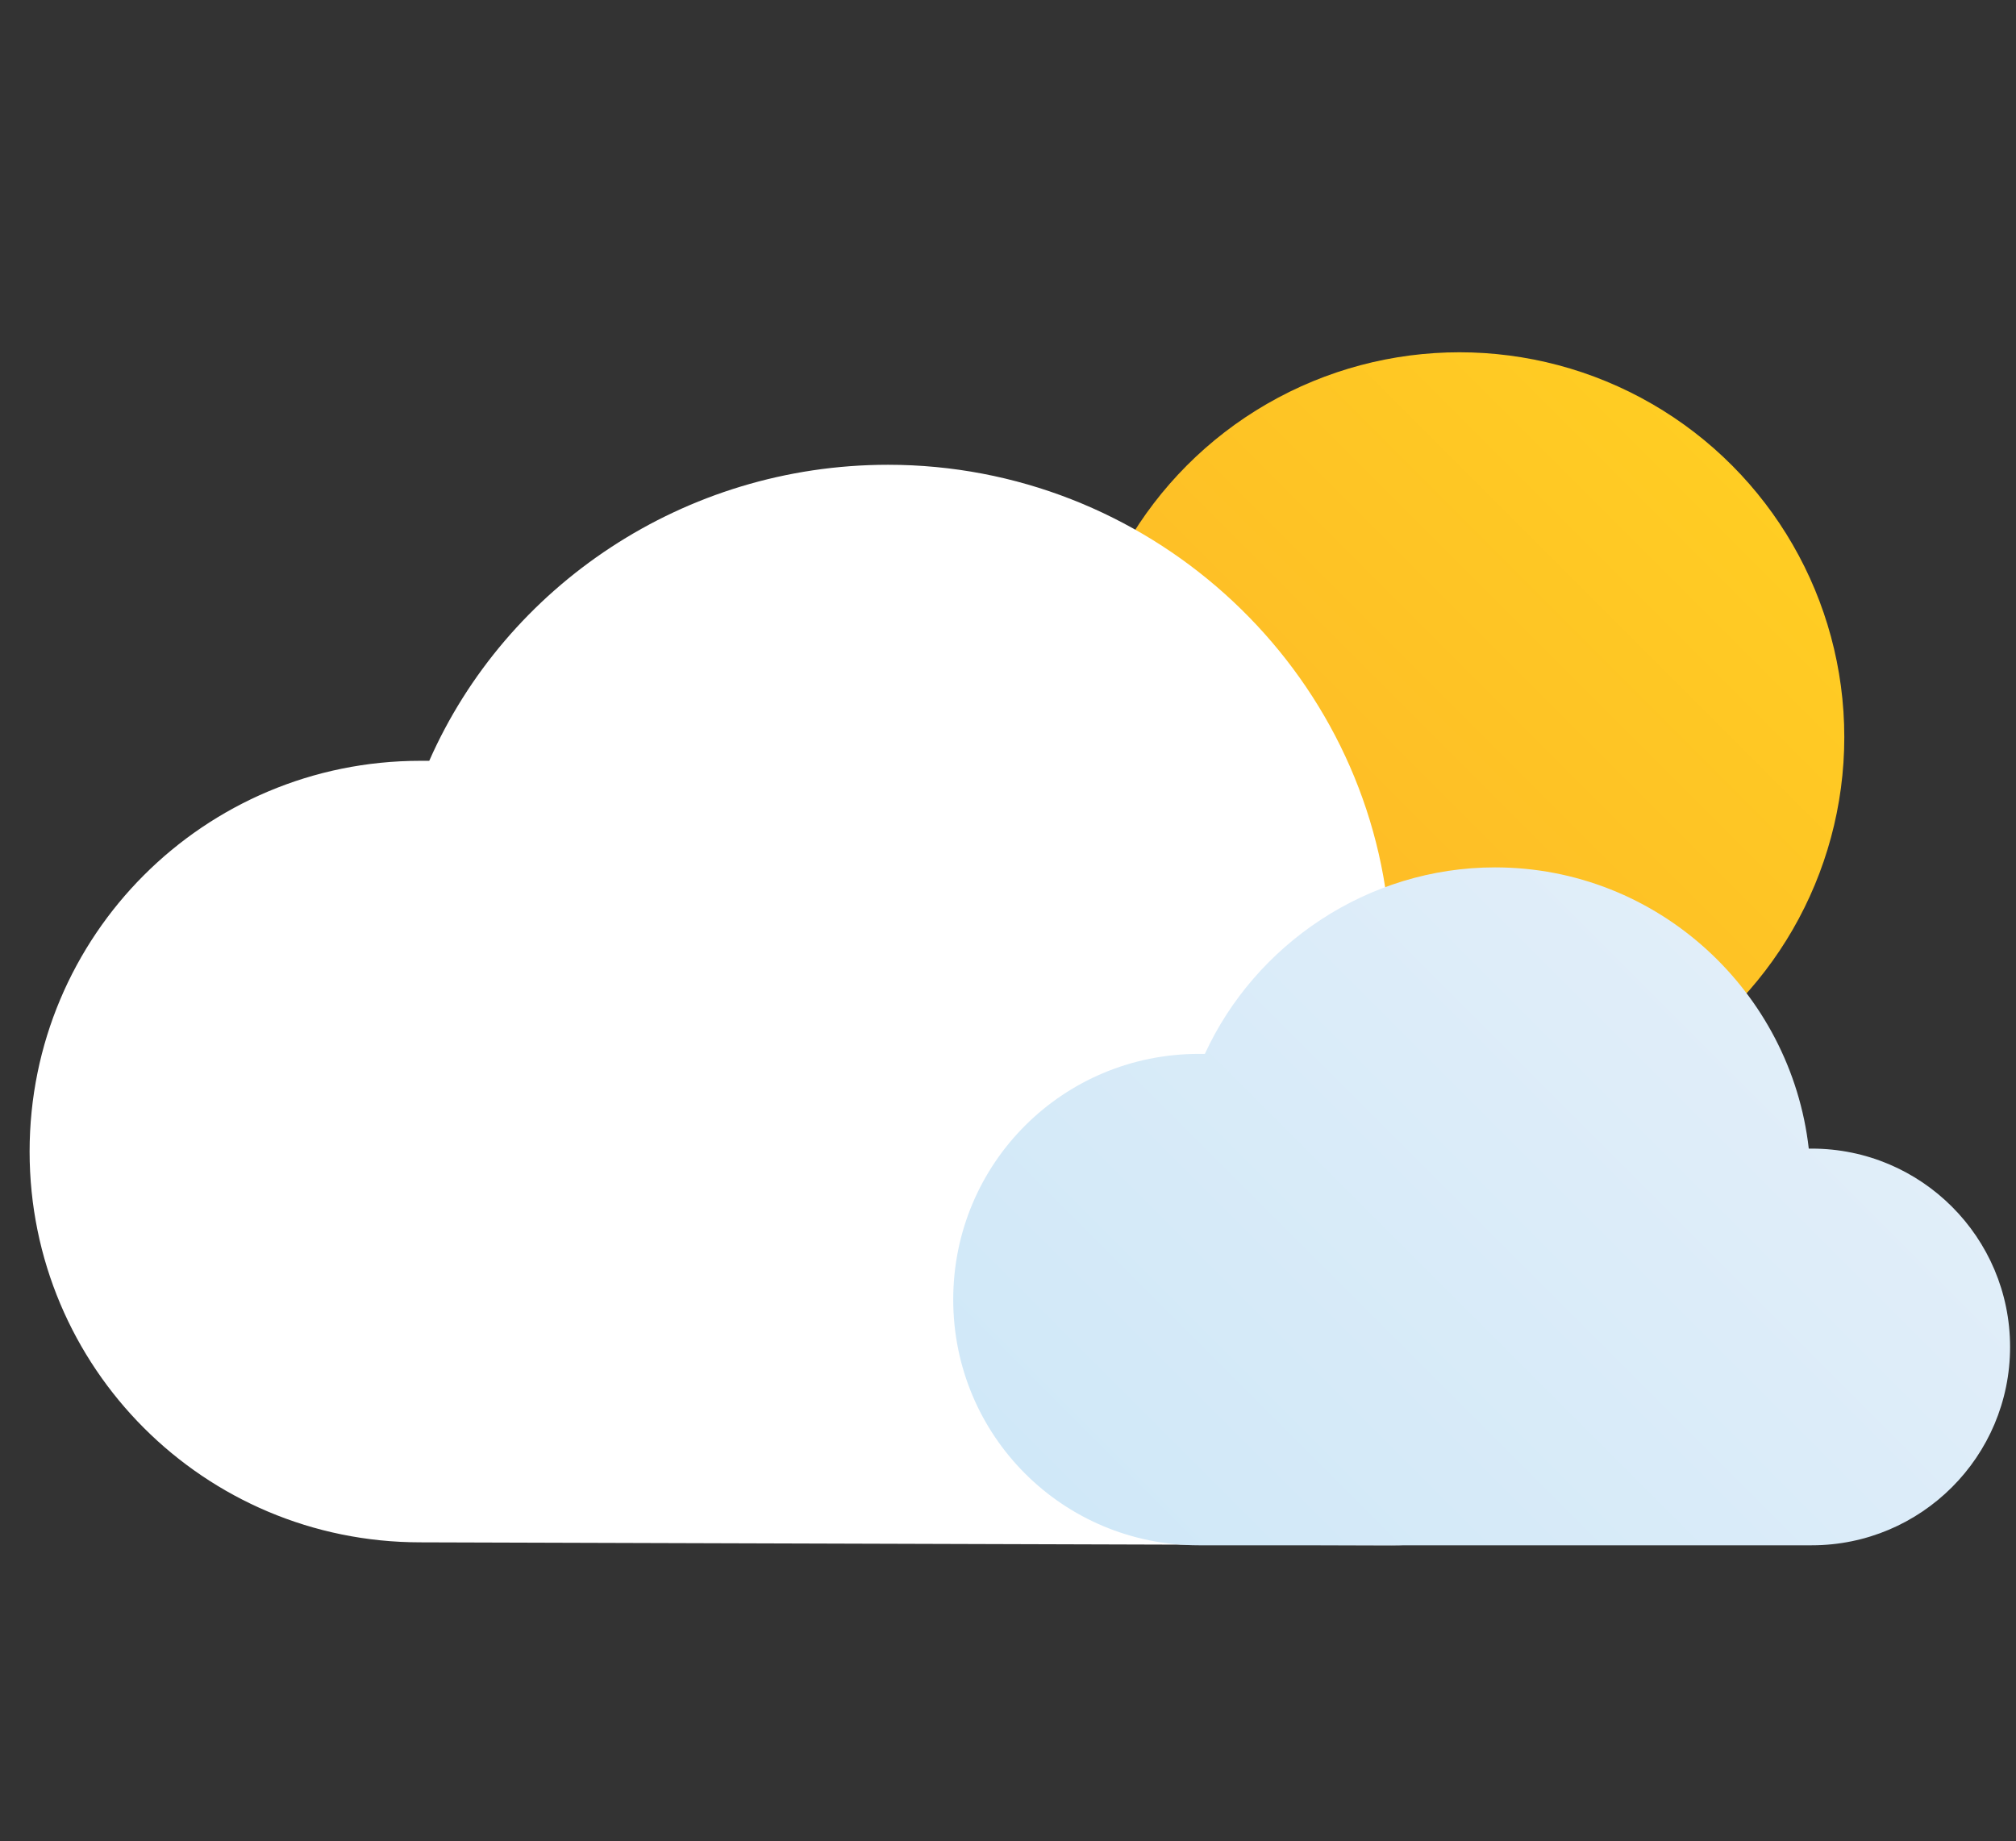 <?xml version="1.0" encoding="utf-8"?>
<!-- Generator: Adobe Illustrator 22.0.1, SVG Export Plug-In . SVG Version: 6.00 Build 0)  -->
<svg version="1.1" id="Layer_1" xmlns="http://www.w3.org/2000/svg" xmlns:xlink="http://www.w3.org/1999/xlink" x="0px" y="0px"
	 viewBox="0 0 68.1 62.2" style="enable-background:new 0 0 68.1 62.2;" xml:space="preserve">
<rect x="0" y="0" width="68.1" height="62.2" fill="#333333" stroke="none"/>
<style type="text/css">
	.st0{display:none;}
	.st1{display:inline;}
	.st2{fill:url(#SVGID_1_);}
	.st3{fill:url(#SVGID_2_);stroke:#FFFFFF;stroke-width:4;stroke-linecap:round;stroke-miterlimit:10;}
	.st4{fill:url(#SVGID_3_);stroke:#FFFFFF;stroke-width:4;stroke-linecap:round;stroke-miterlimit:10;}
	.st5{fill:url(#SVGID_4_);}
	.st6{fill:url(#SVGID_5_);}
	.st7{fill:url(#SVGID_6_);}
	.st8{fill:url(#SVGID_7_);}
	.st9{fill:url(#SVGID_8_);}
	.st10{fill:url(#SVGID_9_);}
	.st11{fill:#FFFFFF;}
	.st12{fill:url(#SVGID_10_);}
	.st13{fill:url(#SVGID_11_);}
	.st14{fill:url(#SVGID_12_);}
	.st15{fill:url(#SVGID_13_);}
	.st16{fill:url(#SVGID_14_);}
	.st17{fill:url(#SVGID_15_);}
	.st18{fill:url(#SVGID_16_);}
	.st19{fill:url(#SVGID_17_);}
	.st20{fill:url(#SVGID_18_);}
	.st21{fill:url(#SVGID_19_);}
	.st22{fill:url(#SVGID_20_);}
	.st23{fill:url(#SVGID_21_);}
	.st24{fill:url(#SVGID_22_);}
	.st25{fill:url(#SVGID_23_);}
	.st26{fill:url(#SVGID_24_);}
	.st27{fill:url(#SVGID_25_);}
	.st28{fill:url(#SVGID_26_);}
	.st29{fill:url(#SVGID_27_);}
	.st30{fill:url(#SVGID_28_);}
	.st31{fill:url(#SVGID_29_);}
	.st32{fill:url(#SVGID_30_);}
	.st33{fill:url(#SVGID_31_);}
	.st34{fill:url(#SVGID_32_);}
	.st35{fill:url(#SVGID_33_);}
	.st36{fill:url(#SVGID_34_);}
	.st37{fill:#D0E8F8;}
	.st38{fill:url(#SVGID_35_);}
	.st39{fill:url(#SVGID_36_);}
	.st40{fill:url(#SVGID_37_);}
	.st41{fill:url(#SVGID_38_);}
	.st42{fill:url(#SVGID_39_);}
	.st43{fill:url(#SVGID_40_);}
	.st44{fill:url(#SVGID_41_);}
	.st45{fill:url(#SVGID_42_);}
	.st46{fill:url(#SVGID_43_);}
	.st47{fill:url(#SVGID_44_);}
	.st48{fill:url(#SVGID_45_);}
	.st49{fill:url(#SVGID_46_);}
	.st50{fill:url(#SVGID_47_);}
	.st51{fill:url(#SVGID_48_);}
	.st52{fill:url(#SVGID_49_);}
	.st53{fill:url(#SVGID_50_);}
	.st54{fill:url(#SVGID_51_);}
	.st55{fill:url(#SVGID_52_);}
	.st56{fill:url(#SVGID_53_);}
	.st57{fill:url(#SVGID_54_);}
	.st58{fill:url(#SVGID_55_);}
	.st59{fill:url(#SVGID_56_);}
	.st60{fill:none;stroke:#00AEEF;stroke-width:4;stroke-linecap:round;stroke-miterlimit:10;}
	.st61{fill:url(#SVGID_57_);}
	.st62{fill:url(#SVGID_58_);}
	.st63{fill:url(#SVGID_59_);}
	.st64{fill:url(#SVGID_60_);}
	.st65{fill:url(#SVGID_61_);}
	.st66{fill:url(#SVGID_62_);}
	.st67{fill:url(#SVGID_63_);}
	.st68{fill:url(#SVGID_64_);}
	.st69{fill:url(#SVGID_65_);}
	.st70{fill:url(#SVGID_66_);}
	.st71{fill:url(#SVGID_67_);}
	.st72{fill:url(#SVGID_68_);}
	.st73{fill:url(#SVGID_69_);}
	.st74{fill:url(#SVGID_70_);}
	.st75{fill:url(#SVGID_71_);}
	.st76{fill:url(#SVGID_72_);}
	.st77{fill:url(#SVGID_73_);}
	.st78{fill:url(#SVGID_74_);}
	.st79{fill:url(#SVGID_75_);}
	.st80{fill:url(#SVGID_76_);}
	.st81{fill:url(#SVGID_77_);}
	.st82{fill:url(#SVGID_78_);}
	.st83{fill:url(#SVGID_79_);}
	.st84{fill:url(#SVGID_80_);}
	.st85{fill:url(#SVGID_81_);}
	.st86{fill:url(#SVGID_82_);}
	.st87{fill:url(#SVGID_83_);}
	.st88{fill:url(#SVGID_84_);}
	.st89{fill:url(#SVGID_85_);}
	.st90{fill:url(#SVGID_86_);}
	.st91{fill:url(#SVGID_87_);}
	.st92{fill:url(#SVGID_88_);}
	.st93{fill:url(#SVGID_89_);}
	.st94{fill:url(#SVGID_90_);}
	.st95{fill:url(#SVGID_91_);}
	.st96{fill:url(#SVGID_92_);}
	.st97{fill:url(#SVGID_93_);}
	.st98{fill:url(#SVGID_94_);}
	.st99{fill:url(#SVGID_95_);}
	.st100{fill:url(#SVGID_96_);}
	.st101{fill:url(#SVGID_97_);}
	.st102{fill:url(#SVGID_98_);}
	.st103{fill:url(#SVGID_99_);}
	.st104{fill:url(#SVGID_100_);}
	.st105{fill:url(#SVGID_101_);}
	.st106{fill:url(#SVGID_102_);}
	.st107{fill:url(#SVGID_103_);}
	.st108{fill:url(#SVGID_104_);}
	.st109{fill:url(#SVGID_105_);}
	.st110{fill:url(#SVGID_106_);}
	.st111{fill:url(#SVGID_107_);}
	.st112{fill:url(#SVGID_108_);}
	.st113{fill:url(#SVGID_109_);}
	.st114{fill:url(#SVGID_110_);}
	.st115{fill:url(#SVGID_111_);}
	.st116{fill:url(#SVGID_112_);}
	.st117{fill:url(#SVGID_113_);}
	.st118{fill:url(#SVGID_114_);}
	.st119{fill:url(#SVGID_115_);}
	.st120{fill:url(#SVGID_116_);}
	.st121{fill:url(#SVGID_117_);}
	.st122{fill:url(#SVGID_118_);}
	.st123{fill:url(#SVGID_119_);}
	.st124{fill:url(#SVGID_120_);}
	.st125{fill:url(#SVGID_121_);}
	.st126{fill:url(#SVGID_122_);}
	.st127{fill:url(#SVGID_123_);}
	.st128{fill:url(#SVGID_124_);}
	.st129{fill:url(#SVGID_125_);}
	.st130{fill:url(#SVGID_126_);}
	.st131{fill:url(#SVGID_127_);}
	.st132{fill:url(#SVGID_128_);}
	.st133{fill:url(#SVGID_129_);}
	.st134{fill:url(#SVGID_130_);}
	.st135{fill:url(#SVGID_131_);}
	.st136{fill:url(#SVGID_132_);}
	.st137{fill:url(#SVGID_133_);}
	.st138{fill:url(#SVGID_134_);}
	.st139{fill:url(#SVGID_135_);}
	.st140{fill:url(#SVGID_136_);}
	.st141{fill:url(#SVGID_137_);}
	.st142{fill:url(#SVGID_138_);}
	.st143{fill:url(#SVGID_139_);}
	.st144{fill:url(#SVGID_140_);}
	.st145{fill:url(#SVGID_141_);}
	.st146{fill:url(#SVGID_142_);}
	.st147{fill:url(#SVGID_143_);}
	.st148{fill:url(#SVGID_144_);}
	.st149{fill:url(#SVGID_145_);}
	.st150{fill:url(#SVGID_146_);}
	.st151{fill:url(#SVGID_147_);}
	.st152{fill:url(#SVGID_148_);}
	.st153{fill:url(#SVGID_149_);}
	.st154{fill:url(#SVGID_150_);}
	.st155{fill:url(#SVGID_151_);}
	.st156{fill:url(#SVGID_152_);}
	.st157{fill:url(#SVGID_153_);}
	.st158{fill:url(#SVGID_154_);}
	.st159{fill:url(#SVGID_155_);}
	.st160{fill:url(#SVGID_156_);}
	.st161{fill:url(#SVGID_157_);}
	.st162{fill:url(#SVGID_158_);}
	.st163{fill:url(#SVGID_159_);}
	.st164{fill:url(#SVGID_160_);}
	.st165{fill:url(#SVGID_161_);}
	.st166{fill:url(#SVGID_162_);}
	.st167{fill:url(#SVGID_163_);}
	.st168{fill:url(#SVGID_164_);}
	.st169{fill:url(#SVGID_165_);}
	.st170{fill:url(#SVGID_166_);}
	.st171{fill:url(#SVGID_167_);}
	.st172{fill:url(#SVGID_168_);}
	.st173{fill:url(#SVGID_169_);}
	.st174{fill:url(#SVGID_170_);}
	.st175{fill:url(#SVGID_171_);}
	.st176{fill:url(#SVGID_172_);}
	.st177{fill:url(#SVGID_173_);}
	.st178{fill:url(#SVGID_174_);}
	.st179{fill:url(#SVGID_175_);}
	.st180{fill:url(#SVGID_176_);}
	.st181{fill:url(#SVGID_177_);}
	.st182{fill:url(#SVGID_178_);}
	.st183{fill:url(#SVGID_179_);}
	.st184{fill:url(#SVGID_180_);}
	.st185{fill:url(#SVGID_181_);}
	.st186{fill:url(#SVGID_182_);}
	.st187{fill:url(#SVGID_183_);}
	.st188{fill:url(#SVGID_184_);}
	.st189{fill:url(#SVGID_185_);}
	.st190{fill:url(#SVGID_186_);}
</style>
<g id="Background" class="st0">
</g>
<g id="Icons" class="st0">
	<g id="Tronado" class="st1">
		
			<linearGradient id="SVGID_1_" gradientUnits="userSpaceOnUse" x1="-669.9" y1="-24.6" x2="-626.9" y2="-24.6" gradientTransform="matrix(1 0 0 -1 0 65.4)">
			<stop  offset="0" style="stop-color:#D0E8F8"/>
			<stop  offset="1" style="stop-color:#E1EEF9"/>
		</linearGradient>
		<path class="st2" d="M-628.9,92h-39c-1.1,0-2-0.9-2-2c0-1.1,0.9-2,2-2h39c1.1,0,2,0.9,2,2C-626.9,91.1-627.8,92-628.9,92z"/>
		
			<linearGradient id="SVGID_2_" gradientUnits="userSpaceOnUse" x1="-634" y1="-28.6" x2="-634" y2="-28.6" gradientTransform="matrix(1 0 0 -1 0 65.4)">
			<stop  offset="0" style="stop-color:#D0E8F8"/>
			<stop  offset="1" style="stop-color:#E1EEF9"/>
		</linearGradient>
		<path class="st3" d="M-634,94"/>
		
			<linearGradient id="SVGID_3_" gradientUnits="userSpaceOnUse" x1="-661.9" y1="-17.6" x2="-661.9" y2="-17.6" gradientTransform="matrix(1 0 0 -1 0 65.4)">
			<stop  offset="0" style="stop-color:#D0E8F8"/>
			<stop  offset="1" style="stop-color:#E1EEF9"/>
		</linearGradient>
		<path class="st4" d="M-661.9,83"/>
		
			<linearGradient id="SVGID_4_" gradientUnits="userSpaceOnUse" x1="-661.9" y1="-34.2" x2="-636.9" y2="-34.2" gradientTransform="matrix(1 0 0 -1 0 65.4)">
			<stop  offset="0" style="stop-color:#D0E8F8"/>
			<stop  offset="1" style="stop-color:#E1EEF9"/>
		</linearGradient>
		<path class="st5" d="M-638.9,101.6h-21c-1.1,0-2-0.9-2-2s0.9-2,2-2h21c1.1,0,2,0.9,2,2S-637.8,101.6-638.9,101.6z"/>
		
			<linearGradient id="SVGID_5_" gradientUnits="userSpaceOnUse" x1="-655.9" y1="-43.8" x2="-633.9" y2="-43.8" gradientTransform="matrix(1 0 0 -1 0 65.4)">
			<stop  offset="0" style="stop-color:#D0E8F8"/>
			<stop  offset="1" style="stop-color:#E1EEF9"/>
		</linearGradient>
		<path class="st6" d="M-635.9,111.2h-18c-1.1,0-2-0.9-2-2s0.9-2,2-2h18c1.1,0,2,0.9,2,2S-634.8,111.2-635.9,111.2z"/>
		
			<linearGradient id="SVGID_6_" gradientUnits="userSpaceOnUse" x1="-655.9" y1="-53.5" x2="-639.9" y2="-53.5" gradientTransform="matrix(1 0 0 -1 0 65.4)">
			<stop  offset="0" style="stop-color:#D0E8F8"/>
			<stop  offset="1" style="stop-color:#E1EEF9"/>
		</linearGradient>
		<path class="st7" d="M-641.9,120.9h-12c-1.1,0-2-0.9-2-2s0.9-2,2-2h12c1.1,0,2,0.9,2,2S-640.8,120.9-641.9,120.9z"/>
		
			<linearGradient id="SVGID_7_" gradientUnits="userSpaceOnUse" x1="-654.386" y1="-63.1" x2="-649.386" y2="-63.1" gradientTransform="matrix(1 0 0 -1 0 65.4)">
			<stop  offset="0" style="stop-color:#D0E8F8"/>
			<stop  offset="1" style="stop-color:#E1EEF9"/>
		</linearGradient>
		<path class="st8" d="M-651.4,130.5h-1c-1.1,0-2-0.9-2-2s0.9-2,2-2h1c1.1,0,2,0.9,2,2S-650.3,130.5-651.4,130.5z"/>
	</g>
	<g id="Snow_Night" class="st1">
		
			<linearGradient id="SVGID_8_" gradientUnits="userSpaceOnUse" x1="-941.861" y1="-34.63" x2="-926.26" y2="-19.029" gradientTransform="matrix(1 0 0 -1 0 65.4)">
			<stop  offset="0" style="stop-color:#00AEEF"/>
			<stop  offset="1" style="stop-color:#00BDF2"/>
		</linearGradient>
		<path class="st9" d="M-931.6,104.3c-8.1,0-14.6-6.6-14.6-14.6c0-6.5,4.3-12.2,10.6-14c0.3-0.1,0.6,0,0.8,0.2s0.3,0.5,0.2,0.8
			c-0.3,1.2-0.5,2.4-0.5,3.6c0,7.2,5.9,13.1,13.1,13.1c1.2,0,2.4-0.2,3.6-0.5c0.3-0.1,0.6,0,0.8,0.2s0.3,0.5,0.2,0.8
			C-919.3,100-925.1,104.3-931.6,104.3z"/>
		
			<linearGradient id="SVGID_9_" gradientUnits="userSpaceOnUse" x1="-985.5" y1="-36.95" x2="-928.8" y2="-36.95" gradientTransform="matrix(1 0 0 -1 0 65.4)">
			<stop  offset="0" style="stop-color:#D0E8F8"/>
			<stop  offset="1" style="stop-color:#E1EEF9"/>
		</linearGradient>
		<path class="st10" d="M-939.5,120.6c5.9,0,10.7-4.8,10.7-10.7s-4.8-10.7-10.7-10.7h-0.1c-0.9-8.5-8.2-15.1-16.9-15.1
			c-6.9,0-12.9,4.1-15.5,10c-0.1,0-0.2,0-0.3,0c-7.3,0-13.2,5.9-13.2,13.2s5.9,13.2,13.2,13.2"/>
		<path class="st11" d="M-925.3,120.6c3.7,0,6.7-3,6.7-6.7s-3-6.7-6.7-6.7c0,0,0,0-0.1,0c-0.6-5.3-5.1-9.5-10.6-9.5
			c-4.3,0-8.1,2.6-9.8,6.3c-0.1,0-0.1,0-0.2,0c-4.6,0-8.3,3.7-8.3,8.3s3.7,8.3,8.3,8.3"/>
		
			<linearGradient id="SVGID_10_" gradientUnits="userSpaceOnUse" x1="-974.416" y1="-65.5" x2="-970.416" y2="-65.5" gradientTransform="matrix(1 0 0 -1 0 65.4)">
			<stop  offset="0" style="stop-color:#D0E8F8"/>
			<stop  offset="1" style="stop-color:#E1EEF9"/>
		</linearGradient>
		<circle class="st12" cx="-972.4" cy="130.9" r="2"/>
		
			<linearGradient id="SVGID_11_" gradientUnits="userSpaceOnUse" x1="-964.416" y1="-65.5" x2="-960.416" y2="-65.5" gradientTransform="matrix(1 0 0 -1 0 65.4)">
			<stop  offset="0" style="stop-color:#D0E8F8"/>
			<stop  offset="1" style="stop-color:#E1EEF9"/>
		</linearGradient>
		<circle class="st13" cx="-962.4" cy="130.9" r="2"/>
		
			<linearGradient id="SVGID_12_" gradientUnits="userSpaceOnUse" x1="-954.416" y1="-65.5" x2="-950.416" y2="-65.5" gradientTransform="matrix(1 0 0 -1 0 65.4)">
			<stop  offset="0" style="stop-color:#D0E8F8"/>
			<stop  offset="1" style="stop-color:#E1EEF9"/>
		</linearGradient>
		<circle class="st14" cx="-952.4" cy="130.9" r="2"/>
		
			<linearGradient id="SVGID_13_" gradientUnits="userSpaceOnUse" x1="-944.416" y1="-65.5" x2="-940.416" y2="-65.5" gradientTransform="matrix(1 0 0 -1 0 65.4)">
			<stop  offset="0" style="stop-color:#D0E8F8"/>
			<stop  offset="1" style="stop-color:#E1EEF9"/>
		</linearGradient>
		<circle class="st15" cx="-942.4" cy="130.9" r="2"/>
		
			<linearGradient id="SVGID_14_" gradientUnits="userSpaceOnUse" x1="-974.416" y1="-81.8" x2="-970.416" y2="-81.8" gradientTransform="matrix(1 0 0 -1 0 65.4)">
			<stop  offset="0" style="stop-color:#D0E8F8"/>
			<stop  offset="1" style="stop-color:#E1EEF9"/>
		</linearGradient>
		<circle class="st16" cx="-972.4" cy="147.2" r="2"/>
		
			<linearGradient id="SVGID_15_" gradientUnits="userSpaceOnUse" x1="-964.416" y1="-81.8" x2="-960.416" y2="-81.8" gradientTransform="matrix(1 0 0 -1 0 65.4)">
			<stop  offset="0" style="stop-color:#D0E8F8"/>
			<stop  offset="1" style="stop-color:#E1EEF9"/>
		</linearGradient>
		<circle class="st17" cx="-962.4" cy="147.2" r="2"/>
		
			<linearGradient id="SVGID_16_" gradientUnits="userSpaceOnUse" x1="-954.416" y1="-81.8" x2="-950.416" y2="-81.8" gradientTransform="matrix(1 0 0 -1 0 65.4)">
			<stop  offset="0" style="stop-color:#D0E8F8"/>
			<stop  offset="1" style="stop-color:#E1EEF9"/>
		</linearGradient>
		<circle class="st18" cx="-952.4" cy="147.2" r="2"/>
		
			<linearGradient id="SVGID_17_" gradientUnits="userSpaceOnUse" x1="-944.416" y1="-81.8" x2="-940.416" y2="-81.8" gradientTransform="matrix(1 0 0 -1 0 65.4)">
			<stop  offset="0" style="stop-color:#D0E8F8"/>
			<stop  offset="1" style="stop-color:#E1EEF9"/>
		</linearGradient>
		<circle class="st19" cx="-942.4" cy="147.2" r="2"/>
		
			<linearGradient id="SVGID_18_" gradientUnits="userSpaceOnUse" x1="-979.416" y1="-73.8" x2="-975.416" y2="-73.8" gradientTransform="matrix(1 0 0 -1 0 65.4)">
			<stop  offset="0" style="stop-color:#D0E8F8"/>
			<stop  offset="1" style="stop-color:#E1EEF9"/>
		</linearGradient>
		<circle class="st20" cx="-977.4" cy="139.2" r="2"/>
		
			<linearGradient id="SVGID_19_" gradientUnits="userSpaceOnUse" x1="-969.416" y1="-73.8" x2="-965.416" y2="-73.8" gradientTransform="matrix(1 0 0 -1 0 65.4)">
			<stop  offset="0" style="stop-color:#D0E8F8"/>
			<stop  offset="1" style="stop-color:#E1EEF9"/>
		</linearGradient>
		<circle class="st21" cx="-967.4" cy="139.2" r="2"/>
		
			<linearGradient id="SVGID_20_" gradientUnits="userSpaceOnUse" x1="-959.416" y1="-73.8" x2="-955.416" y2="-73.8" gradientTransform="matrix(1 0 0 -1 0 65.4)">
			<stop  offset="0" style="stop-color:#D0E8F8"/>
			<stop  offset="1" style="stop-color:#E1EEF9"/>
		</linearGradient>
		<circle class="st22" cx="-957.4" cy="139.2" r="2"/>
		
			<linearGradient id="SVGID_21_" gradientUnits="userSpaceOnUse" x1="-949.416" y1="-73.8" x2="-945.416" y2="-73.8" gradientTransform="matrix(1 0 0 -1 0 65.4)">
			<stop  offset="0" style="stop-color:#D0E8F8"/>
			<stop  offset="1" style="stop-color:#E1EEF9"/>
		</linearGradient>
		<circle class="st23" cx="-947.4" cy="139.2" r="2"/>
	</g>
	<g id="Snow" class="st1">
		
			<linearGradient id="SVGID_22_" gradientUnits="userSpaceOnUse" x1="599.337" y1="-358.4" x2="603.337" y2="-358.4" gradientTransform="matrix(1 0 0 -1 0 65.4)">
			<stop  offset="0" style="stop-color:#D0E8F8"/>
			<stop  offset="1" style="stop-color:#E1EEF9"/>
		</linearGradient>
		<circle class="st24" cx="601.3" cy="423.8" r="2"/>
		
			<linearGradient id="SVGID_23_" gradientUnits="userSpaceOnUse" x1="609.337" y1="-358.4" x2="613.337" y2="-358.4" gradientTransform="matrix(1 0 0 -1 0 65.4)">
			<stop  offset="0" style="stop-color:#D0E8F8"/>
			<stop  offset="1" style="stop-color:#E1EEF9"/>
		</linearGradient>
		<circle class="st25" cx="611.3" cy="423.8" r="2"/>
		
			<linearGradient id="SVGID_24_" gradientUnits="userSpaceOnUse" x1="619.337" y1="-358.4" x2="623.337" y2="-358.4" gradientTransform="matrix(1 0 0 -1 0 65.4)">
			<stop  offset="0" style="stop-color:#D0E8F8"/>
			<stop  offset="1" style="stop-color:#E1EEF9"/>
		</linearGradient>
		<circle class="st26" cx="621.3" cy="423.8" r="2"/>
		
			<linearGradient id="SVGID_25_" gradientUnits="userSpaceOnUse" x1="629.337" y1="-358.4" x2="633.337" y2="-358.4" gradientTransform="matrix(1 0 0 -1 0 65.4)">
			<stop  offset="0" style="stop-color:#D0E8F8"/>
			<stop  offset="1" style="stop-color:#E1EEF9"/>
		</linearGradient>
		<circle class="st27" cx="631.3" cy="423.8" r="2"/>
		
			<linearGradient id="SVGID_26_" gradientUnits="userSpaceOnUse" x1="599.337" y1="-374.7" x2="603.337" y2="-374.7" gradientTransform="matrix(1 0 0 -1 0 65.4)">
			<stop  offset="0" style="stop-color:#D0E8F8"/>
			<stop  offset="1" style="stop-color:#E1EEF9"/>
		</linearGradient>
		<circle class="st28" cx="601.3" cy="440.1" r="2"/>
		
			<linearGradient id="SVGID_27_" gradientUnits="userSpaceOnUse" x1="609.337" y1="-374.7" x2="613.337" y2="-374.7" gradientTransform="matrix(1 0 0 -1 0 65.4)">
			<stop  offset="0" style="stop-color:#D0E8F8"/>
			<stop  offset="1" style="stop-color:#E1EEF9"/>
		</linearGradient>
		<circle class="st29" cx="611.3" cy="440.1" r="2"/>
		
			<linearGradient id="SVGID_28_" gradientUnits="userSpaceOnUse" x1="619.337" y1="-374.7" x2="623.337" y2="-374.7" gradientTransform="matrix(1 0 0 -1 0 65.4)">
			<stop  offset="0" style="stop-color:#D0E8F8"/>
			<stop  offset="1" style="stop-color:#E1EEF9"/>
		</linearGradient>
		<circle class="st30" cx="621.3" cy="440.1" r="2"/>
		
			<linearGradient id="SVGID_29_" gradientUnits="userSpaceOnUse" x1="629.337" y1="-374.7" x2="633.337" y2="-374.7" gradientTransform="matrix(1 0 0 -1 0 65.4)">
			<stop  offset="0" style="stop-color:#D0E8F8"/>
			<stop  offset="1" style="stop-color:#E1EEF9"/>
		</linearGradient>
		<circle class="st31" cx="631.3" cy="440.1" r="2"/>
		
			<linearGradient id="SVGID_30_" gradientUnits="userSpaceOnUse" x1="594.337" y1="-366.7" x2="598.337" y2="-366.7" gradientTransform="matrix(1 0 0 -1 0 65.4)">
			<stop  offset="0" style="stop-color:#D0E8F8"/>
			<stop  offset="1" style="stop-color:#E1EEF9"/>
		</linearGradient>
		<circle class="st32" cx="596.3" cy="432.1" r="2"/>
		
			<linearGradient id="SVGID_31_" gradientUnits="userSpaceOnUse" x1="604.337" y1="-366.7" x2="608.337" y2="-366.7" gradientTransform="matrix(1 0 0 -1 0 65.4)">
			<stop  offset="0" style="stop-color:#D0E8F8"/>
			<stop  offset="1" style="stop-color:#E1EEF9"/>
		</linearGradient>
		<circle class="st33" cx="606.3" cy="432.1" r="2"/>
		
			<linearGradient id="SVGID_32_" gradientUnits="userSpaceOnUse" x1="614.337" y1="-366.7" x2="618.337" y2="-366.7" gradientTransform="matrix(1 0 0 -1 0 65.4)">
			<stop  offset="0" style="stop-color:#D0E8F8"/>
			<stop  offset="1" style="stop-color:#E1EEF9"/>
		</linearGradient>
		<circle class="st34" cx="616.3" cy="432.1" r="2"/>
		
			<linearGradient id="SVGID_33_" gradientUnits="userSpaceOnUse" x1="624.337" y1="-366.7" x2="628.337" y2="-366.7" gradientTransform="matrix(1 0 0 -1 0 65.4)">
			<stop  offset="0" style="stop-color:#D0E8F8"/>
			<stop  offset="1" style="stop-color:#E1EEF9"/>
		</linearGradient>
		<circle class="st35" cx="626.3" cy="432.1" r="2"/>
		<path class="st11" d="M634.2,413.5c5.9,0,10.7-4.8,10.7-10.7c0-5.9-4.8-10.7-10.7-10.7h-0.1c-0.9-8.5-8.2-15.1-16.9-15.1
			c-6.9,0-12.9,4.1-15.5,10c-0.1,0-0.2,0-0.3,0c-7.3,0-13.2,5.9-13.2,13.2c0,7.3,5.9,13.2,13.2,13.2"/>
		
			<linearGradient id="SVGID_34_" gradientUnits="userSpaceOnUse" x1="626.876" y1="-350.636" x2="647.201" y2="-330.311" gradientTransform="matrix(1 0 0 -1 0 65.4)">
			<stop  offset="0" style="stop-color:#D0E8F8"/>
			<stop  offset="1" style="stop-color:#E1EEF9"/>
		</linearGradient>
		<path class="st36" d="M648.4,413.5c3.7,0,6.7-3,6.7-6.7s-3-6.7-6.7-6.7c0,0,0,0-0.1,0c-0.6-5.3-5.1-9.5-10.6-9.5
			c-4.3,0-8.1,2.6-9.8,6.3c-0.1,0-0.1,0-0.2,0c-4.6,0-8.3,3.7-8.3,8.3c0,4.6,3.7,8.3,8.3,8.3"/>
	</g>
	<g id="Smoke" class="st1">
		<circle class="st37" cx="297.3" cy="397.4" r="13.6"/>
		<circle class="st11" cx="316.6" cy="405" r="12.4"/>
		<circle class="st11" cx="332.2" cy="391.7" r="10.5"/>
		<circle class="st37" cx="313.9" cy="388" r="10.1"/>
		<circle class="st11" cx="344.5" cy="399" r="8.9"/>
		<circle class="st37" cx="333.6" cy="401.2" r="8.9"/>
	</g>
	<g id="Sleet" class="st1">
		<path class="st11" d="M-484.3-191.5c5.9,0,10.7-4.8,10.7-10.7s-4.8-10.7-10.7-10.7h-0.1c-0.9-8.5-8.2-15.1-16.9-15.1
			c-6.9,0-12.9,4.1-15.5,10c-0.1,0-0.2,0-0.3,0c-7.3,0-13.2,5.9-13.2,13.2s5.9,13.2,13.2,13.2"/>
		
			<linearGradient id="SVGID_35_" gradientUnits="userSpaceOnUse" x1="-491.609" y1="254.379" x2="-471.284" y2="274.704" gradientTransform="matrix(1 0 0 -1 0 65.4)">
			<stop  offset="0" style="stop-color:#D0E8F8"/>
			<stop  offset="1" style="stop-color:#E1EEF9"/>
		</linearGradient>
		<path class="st38" d="M-470.1-191.5c3.7,0,6.7-3,6.7-6.7s-3-6.7-6.7-6.7c0,0,0,0-0.1,0c-0.6-5.3-5.1-9.5-10.6-9.5
			c-4.3,0-8.1,2.6-9.8,6.3c-0.1,0-0.1,0-0.2,0c-4.6,0-8.3,3.7-8.3,8.3s3.7,8.3,8.3,8.3"/>
		
			<linearGradient id="SVGID_36_" gradientUnits="userSpaceOnUse" x1="-525.461" y1="241.954" x2="-514.961" y2="241.954" gradientTransform="matrix(1 0 0 -1 0 65.4)">
			<stop  offset="0" style="stop-color:#00AEEF"/>
			<stop  offset="1" style="stop-color:#00BDF2"/>
		</linearGradient>
		<path class="st39" d="M-523.5-168.9c-0.3,0-0.7-0.1-1-0.3c-1-0.6-1.3-1.8-0.7-2.7l6.5-11.3c0.6-1,1.8-1.3,2.7-0.7
			c1,0.6,1.3,1.8,0.7,2.7l-6.5,11.3C-522.1-169.2-522.8-168.9-523.5-168.9z"/>
		
			<linearGradient id="SVGID_37_" gradientUnits="userSpaceOnUse" x1="-518.308" y1="238.854" x2="-504.307" y2="238.854" gradientTransform="matrix(1 0 0 -1 0 65.4)">
			<stop  offset="0" style="stop-color:#00AEEF"/>
			<stop  offset="1" style="stop-color:#00BDF2"/>
		</linearGradient>
		<path class="st40" d="M-516.3-162.8c-0.3,0-0.7-0.1-1-0.3c-1-0.6-1.3-1.8-0.7-2.7l10-17.3c0.6-1,1.8-1.3,2.7-0.7
			c1,0.6,1.3,1.8,0.7,2.7l-10,17.3C-515-163.1-515.6-162.8-516.3-162.8z"/>
		
			<linearGradient id="SVGID_38_" gradientUnits="userSpaceOnUse" x1="-497.088" y1="247.5" x2="-493.088" y2="247.5" gradientTransform="matrix(1 0 0 -1 0 65.4)">
			<stop  offset="0" style="stop-color:#D0E8F8"/>
			<stop  offset="1" style="stop-color:#E1EEF9"/>
		</linearGradient>
		<circle class="st41" cx="-495.1" cy="-182.1" r="2"/>
		
			<linearGradient id="SVGID_39_" gradientUnits="userSpaceOnUse" x1="-487.088" y1="247.5" x2="-483.088" y2="247.5" gradientTransform="matrix(1 0 0 -1 0 65.4)">
			<stop  offset="0" style="stop-color:#D0E8F8"/>
			<stop  offset="1" style="stop-color:#E1EEF9"/>
		</linearGradient>
		<circle class="st42" cx="-485.1" cy="-182.1" r="2"/>
		
			<linearGradient id="SVGID_40_" gradientUnits="userSpaceOnUse" x1="-506.088" y1="230.9" x2="-502.088" y2="230.9" gradientTransform="matrix(1 0 0 -1 0 65.4)">
			<stop  offset="0" style="stop-color:#D0E8F8"/>
			<stop  offset="1" style="stop-color:#E1EEF9"/>
		</linearGradient>
		<circle class="st43" cx="-504.1" cy="-165.5" r="2"/>
		
			<linearGradient id="SVGID_41_" gradientUnits="userSpaceOnUse" x1="-501.088" y1="239.4" x2="-497.088" y2="239.4" gradientTransform="matrix(1 0 0 -1 0 65.4)">
			<stop  offset="0" style="stop-color:#D0E8F8"/>
			<stop  offset="1" style="stop-color:#E1EEF9"/>
		</linearGradient>
		<circle class="st44" cx="-499.1" cy="-174" r="2"/>
		
			<linearGradient id="SVGID_42_" gradientUnits="userSpaceOnUse" x1="-491.088" y1="239.4" x2="-487.088" y2="239.4" gradientTransform="matrix(1 0 0 -1 0 65.4)">
			<stop  offset="0" style="stop-color:#D0E8F8"/>
			<stop  offset="1" style="stop-color:#E1EEF9"/>
		</linearGradient>
		<circle class="st45" cx="-489.1" cy="-174" r="2"/>
	</g>
	<g id="Sleet_Night" class="st1">
		
			<linearGradient id="SVGID_43_" gradientUnits="userSpaceOnUse" x1="881.878" y1="167.832" x2="897.479" y2="183.433" gradientTransform="matrix(1 0 0 -1 0 65.4)">
			<stop  offset="0" style="stop-color:#00AEEF"/>
			<stop  offset="1" style="stop-color:#00BDF2"/>
		</linearGradient>
		<path class="st46" d="M892.2-98.2c-8.1,0-14.6-6.6-14.6-14.6c0-6.5,4.3-12.2,10.6-14c0.3-0.1,0.6,0,0.8,0.2s0.3,0.5,0.2,0.8
			c-0.3,1.2-0.5,2.4-0.5,3.6c0,7.2,5.9,13.1,13.1,13.1c1.2,0,2.4-0.2,3.6-0.5c0.3-0.1,0.6,0,0.8,0.2s0.3,0.5,0.2,0.8
			C904.4-102.5,898.7-98.2,892.2-98.2z"/>
		
			<linearGradient id="SVGID_44_" gradientUnits="userSpaceOnUse" x1="850.981" y1="143.856" x2="883.343" y2="176.218" gradientTransform="matrix(1 0 0 -1 0 65.4)">
			<stop  offset="0" style="stop-color:#D0E8F8"/>
			<stop  offset="1" style="stop-color:#E1EEF9"/>
		</linearGradient>
		<path class="st47" d="M885.2-82.5c5.9,0,10.7-4.8,10.7-10.7c0-5.9-4.8-10.7-10.7-10.7h-0.1c-0.9-8.5-8.2-15.1-16.9-15.1
			c-6.9,0-12.9,4.1-15.5,10c-0.1,0-0.2,0-0.3,0c-7.3,0-13.2,5.9-13.2,13.2s5.9,13.2,13.2,13.2"/>
		<path class="st11" d="M899.5-82.5c3.7,0,6.7-3,6.7-6.7c0-3.7-3-6.7-6.7-6.7c0,0,0,0-0.1,0c-0.6-5.3-5.1-9.5-10.6-9.5
			c-4.3,0-8.1,2.6-9.8,6.3c-0.1,0-0.1,0-0.2,0c-4.6,0-8.3,3.7-8.3,8.3s3.7,8.3,8.3,8.3"/>
		
			<linearGradient id="SVGID_45_" gradientUnits="userSpaceOnUse" x1="844.052" y1="132.954" x2="854.552" y2="132.954" gradientTransform="matrix(1 0 0 -1 0 65.4)">
			<stop  offset="0" style="stop-color:#00AEEF"/>
			<stop  offset="1" style="stop-color:#00BDF2"/>
		</linearGradient>
		<path class="st48" d="M846.1-59.9c-0.3,0-0.7-0.1-1-0.3c-1-0.6-1.3-1.8-0.7-2.7l6.5-11.3c0.6-1,1.8-1.3,2.7-0.7
			c1,0.6,1.3,1.8,0.7,2.7l-6.5,11.3C847.4-60.2,846.7-59.9,846.1-59.9z"/>
		
			<linearGradient id="SVGID_46_" gradientUnits="userSpaceOnUse" x1="851.192" y1="129.854" x2="865.193" y2="129.854" gradientTransform="matrix(1 0 0 -1 0 65.4)">
			<stop  offset="0" style="stop-color:#00AEEF"/>
			<stop  offset="1" style="stop-color:#00BDF2"/>
		</linearGradient>
		<path class="st49" d="M853.2-53.8c-0.3,0-0.7-0.1-1-0.3c-1-0.6-1.3-1.8-0.7-2.7l10-17.3c0.6-1,1.8-1.3,2.7-0.7
			c1,0.6,1.3,1.8,0.7,2.7l-10,17.3C854.6-54.2,853.9-53.8,853.2-53.8z"/>
		
			<linearGradient id="SVGID_47_" gradientUnits="userSpaceOnUse" x1="872.425" y1="138.5" x2="876.425" y2="138.5" gradientTransform="matrix(1 0 0 -1 0 65.4)">
			<stop  offset="0" style="stop-color:#D0E8F8"/>
			<stop  offset="1" style="stop-color:#E1EEF9"/>
		</linearGradient>
		<circle class="st50" cx="874.4" cy="-73.1" r="2"/>
		
			<linearGradient id="SVGID_48_" gradientUnits="userSpaceOnUse" x1="882.425" y1="138.5" x2="886.425" y2="138.5" gradientTransform="matrix(1 0 0 -1 0 65.4)">
			<stop  offset="0" style="stop-color:#D0E8F8"/>
			<stop  offset="1" style="stop-color:#E1EEF9"/>
		</linearGradient>
		<circle class="st51" cx="884.4" cy="-73.1" r="2"/>
		
			<linearGradient id="SVGID_49_" gradientUnits="userSpaceOnUse" x1="863.425" y1="121.9" x2="867.425" y2="121.9" gradientTransform="matrix(1 0 0 -1 0 65.4)">
			<stop  offset="0" style="stop-color:#D0E8F8"/>
			<stop  offset="1" style="stop-color:#E1EEF9"/>
		</linearGradient>
		<circle class="st52" cx="865.4" cy="-56.5" r="2"/>
		
			<linearGradient id="SVGID_50_" gradientUnits="userSpaceOnUse" x1="868.425" y1="130.4" x2="872.425" y2="130.4" gradientTransform="matrix(1 0 0 -1 0 65.4)">
			<stop  offset="0" style="stop-color:#D0E8F8"/>
			<stop  offset="1" style="stop-color:#E1EEF9"/>
		</linearGradient>
		<circle class="st53" cx="870.4" cy="-65" r="2"/>
		
			<linearGradient id="SVGID_51_" gradientUnits="userSpaceOnUse" x1="878.425" y1="130.4" x2="882.425" y2="130.4" gradientTransform="matrix(1 0 0 -1 0 65.4)">
			<stop  offset="0" style="stop-color:#D0E8F8"/>
			<stop  offset="1" style="stop-color:#E1EEF9"/>
		</linearGradient>
		<circle class="st54" cx="880.4" cy="-65" r="2"/>
	</g>
	<g id="Severe_Thunderstorm_Night" class="st1">
		
			<linearGradient id="SVGID_52_" gradientUnits="userSpaceOnUse" x1="551.9" y1="291.974" x2="571.107" y2="311.182" gradientTransform="matrix(1 0 0 -1 0 65.4)">
			<stop  offset="0" style="stop-color:#FDB728"/>
			<stop  offset="1" style="stop-color:#FFCD23"/>
		</linearGradient>
		<path class="st55" d="M563.7-248.6c-1.7,0-3.7,1.2-4.5,2.6l-5.3,9.1c-0.8,1.4-0.2,2.5,1.5,2.4l4.3-0.3c1.6-0.1,2.3,1,1.6,2.4
			l-4.8,8.8c-0.8,1.4-0.4,1.8,0.9,0.7l17.3-14.2c1.3-1,1-1.8-0.7-1.8l-6.6,0.3c-1.6,0.1-2.3-1-1.5-2.4l2.9-5
			c0.8-1.4,0.1-2.6-1.5-2.6H563.7z"/>
		
			<linearGradient id="SVGID_53_" gradientUnits="userSpaceOnUse" x1="578.716" y1="331.347" x2="594.317" y2="346.948" gradientTransform="matrix(1 0 0 -1 0 65.4)">
			<stop  offset="0" style="stop-color:#00AEEF"/>
			<stop  offset="1" style="stop-color:#00BDF2"/>
		</linearGradient>
		<path class="st56" d="M589-261.7c-8.1,0-14.6-6.6-14.6-14.6c0-6.5,4.3-12.2,10.6-14c0.3-0.1,0.6,0,0.8,0.2s0.3,0.5,0.2,0.8
			c-0.3,1.2-0.5,2.4-0.5,3.6c0,7.2,5.9,13.1,13.1,13.1c1.2,0,2.4-0.2,3.6-0.5c0.3-0.1,0.6,0,0.8,0.2c0.2,0.2,0.3,0.5,0.2,0.8
			C601.3-266,595.5-261.7,589-261.7z"/>
		
			<linearGradient id="SVGID_54_" gradientUnits="userSpaceOnUse" x1="547.925" y1="306.2" x2="580.287" y2="338.562" gradientTransform="matrix(1 0 0 -1 0 65.4)">
			<stop  offset="0" style="stop-color:#D0E8F8"/>
			<stop  offset="1" style="stop-color:#E1EEF9"/>
		</linearGradient>
		<path class="st57" d="M582.1-244.8c5.9,0,10.7-4.8,10.7-10.7s-4.8-10.7-10.7-10.7H582c-0.9-8.5-8.2-15.1-16.9-15.1
			c-6.9,0-12.9,4.1-15.5,10c-0.1,0-0.2,0-0.3,0c-7.3,0-13.2,5.9-13.2,13.2c0,7.3,5.9,13.2,13.2,13.2"/>
		<path class="st11" d="M596.3-244.8c3.7,0,6.7-3,6.7-6.7s-3-6.7-6.7-6.7c0,0,0,0-0.1,0c-0.6-5.3-5.1-9.5-10.6-9.5
			c-4.3,0-8.1,2.6-9.8,6.3c-0.1,0-0.1,0-0.2,0c-4.6,0-8.3,3.7-8.3,8.3c0,4.6,3.7,8.3,8.3,8.3"/>
	</g>
	<g id="Severe_Thunderstorm" class="st1">
		
			<linearGradient id="SVGID_55_" gradientUnits="userSpaceOnUse" x1="604" y1="-216.026" x2="623.203" y2="-196.822" gradientTransform="matrix(1 0 0 -1 0 65.4)">
			<stop  offset="0" style="stop-color:#FDB728"/>
			<stop  offset="1" style="stop-color:#FFCD23"/>
		</linearGradient>
		<path class="st58" d="M615.8,259.4c-1.7,0-3.7,1.2-4.5,2.6l-5.3,9.1c-0.8,1.4-0.2,2.5,1.5,2.4l4.3-0.3c1.6-0.1,2.3,1,1.6,2.4
			l-4.8,8.8c-0.8,1.4-0.4,1.8,0.9,0.7l17.3-14.2c1.3-1,1-1.8-0.7-1.8l-6.6,0.3c-1.6,0.1-2.3-1-1.5-2.4l2.9-5
			c0.8-1.4,0.2-2.6-1.5-2.6H615.8z"/>
		<path class="st11" d="M634.2,263.1c5.9,0,10.7-4.8,10.7-10.7c0-5.9-4.8-10.7-10.7-10.7h-0.1c-0.9-8.5-8.2-15.1-16.9-15.1
			c-6.9,0-12.9,4.1-15.5,10c-0.1,0-0.2,0-0.3,0c-7.3,0-13.2,5.9-13.2,13.2c0,7.3,5.9,13.2,13.2,13.2"/>
		
			<linearGradient id="SVGID_56_" gradientUnits="userSpaceOnUse" x1="626.894" y1="-200.218" x2="647.219" y2="-179.893" gradientTransform="matrix(1 0 0 -1 0 65.4)">
			<stop  offset="0" style="stop-color:#D0E8F8"/>
			<stop  offset="1" style="stop-color:#E1EEF9"/>
		</linearGradient>
		<path class="st59" d="M648.4,263.1c3.7,0,6.7-3,6.7-6.7c0-3.7-3-6.7-6.7-6.7c0,0,0,0-0.1,0c-0.6-5.3-5.1-9.5-10.6-9.5
			c-4.3,0-8.1,2.6-9.8,6.3c-0.1,0-0.1,0-0.2,0c-4.6,0-8.3,3.7-8.3,8.3c0,4.6,3.7,8.3,8.3,8.3"/>
		<path class="st60" d="M611.3,259.5"/>
		<path class="st60" d="M625.8,271.9"/>
	</g>
	<g id="Scattered_Thunderstorm_Night" class="st1">
		
			<linearGradient id="SVGID_57_" gradientUnits="userSpaceOnUse" x1="452.403" y1="-365.928" x2="471.606" y2="-346.725" gradientTransform="matrix(1 0 0 -1 0 65.4)">
			<stop  offset="0" style="stop-color:#FDB728"/>
			<stop  offset="1" style="stop-color:#FFCD23"/>
		</linearGradient>
		<path class="st61" d="M464.2,409.3c-1.6,0-3.7,1.2-4.5,2.6l-5.3,9.1c-0.8,1.4-0.2,2.5,1.5,2.4l4.3-0.3c1.6-0.1,2.3,1,1.6,2.4
			l-4.8,8.8c-0.8,1.4-0.4,1.8,0.9,0.7l17.3-14.2c1.3-1,1-1.8-0.7-1.8l-6.6,0.3c-1.6,0.1-2.3-1-1.5-2.4l2.9-5
			c0.8-1.4,0.2-2.6-1.5-2.6H464.2z"/>
		
			<linearGradient id="SVGID_58_" gradientUnits="userSpaceOnUse" x1="479.216" y1="-326.553" x2="494.817" y2="-310.952" gradientTransform="matrix(1 0 0 -1 0 65.4)">
			<stop  offset="0" style="stop-color:#00AEEF"/>
			<stop  offset="1" style="stop-color:#00BDF2"/>
		</linearGradient>
		<path class="st62" d="M489.5,396.2c-8.1,0-14.6-6.6-14.6-14.6c0-6.5,4.3-12.2,10.6-14c0.3-0.1,0.6,0,0.8,0.2s0.3,0.5,0.2,0.8
			c-0.3,1.2-0.5,2.4-0.5,3.6c0,7.2,5.9,13.1,13.1,13.1c1.2,0,2.4-0.2,3.6-0.5c0.3-0.1,0.6,0,0.8,0.2s0.3,0.5,0.2,0.8
			C501.8,391.9,496,396.2,489.5,396.2z"/>
		
			<linearGradient id="SVGID_59_" gradientUnits="userSpaceOnUse" x1="448.425" y1="-351.7" x2="480.787" y2="-319.338" gradientTransform="matrix(1 0 0 -1 0 65.4)">
			<stop  offset="0" style="stop-color:#D0E8F8"/>
			<stop  offset="1" style="stop-color:#E1EEF9"/>
		</linearGradient>
		<path class="st63" d="M482.6,413.1c5.9,0,10.7-4.8,10.7-10.7c0-5.9-4.8-10.7-10.7-10.7h-0.1c-0.9-8.5-8.2-15.1-16.9-15.1
			c-6.9,0-12.9,4.1-15.5,10c-0.1,0-0.2,0-0.3,0c-7.3,0-13.2,5.9-13.2,13.2c0,7.3,5.9,13.2,13.2,13.2"/>
		<path class="st11" d="M496.8,413.1c3.7,0,6.7-3,6.7-6.7s-3-6.7-6.7-6.7c0,0,0,0-0.1,0c-0.6-5.3-5.1-9.5-10.6-9.5
			c-4.3,0-8.1,2.6-9.8,6.3c-0.1,0-0.1,0-0.2,0c-4.6,0-8.3,3.7-8.3,8.3c0,4.6,3.7,8.3,8.3,8.3"/>
		
			<linearGradient id="SVGID_60_" gradientUnits="userSpaceOnUse" x1="497.287" y1="-308.713" x2="500.956" y2="-305.044" gradientTransform="matrix(1 0 0 -1 0 65.4)">
			<stop  offset="0" style="stop-color:#FDB728"/>
			<stop  offset="1" style="stop-color:#FFCD23"/>
		</linearGradient>
		<path class="st64" d="M499.6,375.1c-0.3,1-0.7,1-1,0s-1.3-2.1-2.3-2.3s-1-0.7,0-1s2.1-1.3,2.3-2.3c0.3-1,0.7-1,1,0
			s1.3,2.1,2.3,2.3s1,0.7,0,1S499.9,374.1,499.6,375.1z"/>
		
			<linearGradient id="SVGID_61_" gradientUnits="userSpaceOnUse" x1="442.481" y1="-311.919" x2="445.453" y2="-308.947" gradientTransform="matrix(1 0 0 -1 0 65.4)">
			<stop  offset="0" style="stop-color:#FDB728"/>
			<stop  offset="1" style="stop-color:#FFCD23"/>
		</linearGradient>
		<path class="st65" d="M444.4,378.1c-0.2,0.8-0.6,0.8-0.8,0c-0.2-0.8-1.1-1.7-1.9-1.9c-0.8-0.2-0.8-0.6,0-0.8
			c0.8-0.2,1.7-1.1,1.9-1.9s0.6-0.8,0.8,0s1.1,1.7,1.9,1.9c0.8,0.2,0.8,0.6,0,0.8C445.4,376.5,444.6,377.3,444.4,378.1z"/>
	</g>
	<g id="Scattered_Thunderstorm" class="st1">
		
			<linearGradient id="SVGID_62_" gradientUnits="userSpaceOnUse" x1="-944.624" y1="113.276" x2="-926.291" y2="131.609" gradientTransform="matrix(1 0 0 -1 0 65.4)">
			<stop  offset="0" style="stop-color:#FDB728"/>
			<stop  offset="1" style="stop-color:#FFCD23"/>
		</linearGradient>
		<circle class="st66" cx="-935.5" cy="-57" r="13"/>
		
			<linearGradient id="SVGID_63_" gradientUnits="userSpaceOnUse" x1="-969.2" y1="76.474" x2="-949.992" y2="95.682" gradientTransform="matrix(1 0 0 -1 0 65.4)">
			<stop  offset="0" style="stop-color:#FDB728"/>
			<stop  offset="1" style="stop-color:#FFCD23"/>
		</linearGradient>
		<path class="st67" d="M-957.4-33.1c-1.7,0-3.7,1.2-4.5,2.6l-5.3,9.1c-0.8,1.4-0.2,2.5,1.5,2.4l4.3-0.3c1.6-0.1,2.3,1,1.6,2.4
			l-4.8,8.8c-0.8,1.4-0.4,1.8,0.9,0.7l17.3-14.2c1.3-1,1-1.8-0.7-1.8l-6.6,0.3c-1.6,0.1-2.3-1-1.5-2.4l2.9-5
			c0.8-1.4,0.1-2.6-1.5-2.6H-957.4z"/>
		<path class="st11" d="M-939-29.4c5.9,0,10.7-4.8,10.7-10.7s-4.8-10.7-10.7-10.7h-0.1c-0.9-8.5-8.2-15.1-16.9-15.1
			c-6.9,0-12.9,4.1-15.5,10c-0.1,0-0.2,0-0.3,0c-7.3,0-13.2,5.9-13.2,13.2s5.9,13.2,13.2,13.2"/>
		
			<linearGradient id="SVGID_64_" gradientUnits="userSpaceOnUse" x1="-946.313" y1="92.274" x2="-925.989" y2="112.599" gradientTransform="matrix(1 0 0 -1 0 65.4)">
			<stop  offset="0" style="stop-color:#D0E8F8"/>
			<stop  offset="1" style="stop-color:#E1EEF9"/>
		</linearGradient>
		<path class="st68" d="M-924.8-29.4c3.7,0,6.7-3,6.7-6.7s-3-6.7-6.7-6.7c0,0,0,0-0.1,0c-0.6-5.3-5.1-9.5-10.6-9.5
			c-4.3,0-8.1,2.6-9.8,6.3c-0.1,0-0.1,0-0.2,0c-4.6,0-8.3,3.7-8.3,8.3s3.7,8.3,8.3,8.3"/>
		<path class="st60" d="M-961.9-33"/>
		<path class="st60" d="M-947.4-20.5"/>
	</g>
	<g id="Scattered_Showers_Night" class="st1">
		
			<linearGradient id="SVGID_65_" gradientUnits="userSpaceOnUse" x1="782.37" y1="-327.263" x2="797.971" y2="-311.662" gradientTransform="matrix(1 0 0 -1 0 65.4)">
			<stop  offset="0" style="stop-color:#00AEEF"/>
			<stop  offset="1" style="stop-color:#00BDF2"/>
		</linearGradient>
		<path class="st69" d="M792.7,396.9c-8.1,0-14.6-6.6-14.6-14.6c0-6.5,4.3-12.2,10.6-14c0.3-0.1,0.6,0,0.8,0.2s0.3,0.5,0.2,0.8
			c-0.3,1.2-0.5,2.4-0.5,3.6c0,7.2,5.9,13.1,13.1,13.1c1.2,0,2.4-0.2,3.6-0.5c0.3-0.1,0.6,0,0.8,0.2s0.3,0.5,0.2,0.8
			C804.9,392.6,799.1,396.9,792.7,396.9z"/>
		
			<linearGradient id="SVGID_66_" gradientUnits="userSpaceOnUse" x1="751.48" y1="-351.245" x2="783.842" y2="-318.883" gradientTransform="matrix(1 0 0 -1 0 65.4)">
			<stop  offset="0" style="stop-color:#D0E8F8"/>
			<stop  offset="1" style="stop-color:#E1EEF9"/>
		</linearGradient>
		<path class="st70" d="M785.7,412.6c5.9,0,10.7-4.8,10.7-10.7s-4.8-10.7-10.7-10.7h-0.1c-0.9-8.5-8.2-15.1-16.9-15.1
			c-6.9,0-12.9,4.1-15.5,10c-0.1,0-0.2,0-0.3,0c-7.3,0-13.2,5.9-13.2,13.2c0,7.3,5.9,13.2,13.2,13.2"/>
		<path class="st11" d="M799.9,412.6c3.7,0,6.7-3,6.7-6.7s-3-6.7-6.7-6.7c0,0,0,0-0.1,0c-0.6-5.3-5.1-9.5-10.6-9.5
			c-4.3,0-8.1,2.6-9.8,6.3c-0.1,0-0.1,0-0.2,0c-4.6,0-8.3,3.7-8.3,8.3s3.7,8.3,8.3,8.3"/>
		
			<linearGradient id="SVGID_67_" gradientUnits="userSpaceOnUse" x1="749.871" y1="-359.096" x2="756.759" y2="-359.096" gradientTransform="matrix(1 0 0 -1 0 65.4)">
			<stop  offset="0" style="stop-color:#00AEEF"/>
			<stop  offset="1" style="stop-color:#00BDF2"/>
		</linearGradient>
		<path class="st71" d="M751.9,429c-0.3,0-0.7-0.1-1-0.3c-1-0.6-1.3-1.8-0.7-2.7l2.9-5c0.6-1,1.8-1.3,2.7-0.7c1,0.6,1.3,1.8,0.7,2.7
			l-2.9,5C753.2,428.6,752.6,429,751.9,429z"/>
		
			<linearGradient id="SVGID_68_" gradientUnits="userSpaceOnUse" x1="763.484" y1="-359.096" x2="770.371" y2="-359.096" gradientTransform="matrix(1 0 0 -1 0 65.4)">
			<stop  offset="0" style="stop-color:#00AEEF"/>
			<stop  offset="1" style="stop-color:#00BDF2"/>
		</linearGradient>
		<path class="st72" d="M765.5,429c-0.3,0-0.7-0.1-1-0.3c-1-0.6-1.3-1.8-0.7-2.7l2.9-5c0.6-1,1.8-1.3,2.7-0.7c1,0.6,1.3,1.8,0.7,2.7
			l-2.9,5C766.8,428.6,766.2,429,765.5,429z"/>
		
			<linearGradient id="SVGID_69_" gradientUnits="userSpaceOnUse" x1="778.092" y1="-359.096" x2="784.98" y2="-359.096" gradientTransform="matrix(1 0 0 -1 0 65.4)">
			<stop  offset="0" style="stop-color:#00AEEF"/>
			<stop  offset="1" style="stop-color:#00BDF2"/>
		</linearGradient>
		<path class="st73" d="M780.1,429c-0.3,0-0.7-0.1-1-0.3c-1-0.6-1.3-1.8-0.7-2.7l2.9-5c0.6-1,1.8-1.3,2.7-0.7c1,0.6,1.3,1.8,0.7,2.7
			l-2.9,5C781.5,428.6,780.8,429,780.1,429z"/>
	</g>
	<g id="Scattered_Showers" class="st1">
		
			<linearGradient id="SVGID_70_" gradientUnits="userSpaceOnUse" x1="172.635" y1="-326.965" x2="190.968" y2="-308.632" gradientTransform="matrix(1 0 0 -1 0 65.4)">
			<stop  offset="0" style="stop-color:#FDB728"/>
			<stop  offset="1" style="stop-color:#FFCD23"/>
		</linearGradient>
		<circle class="st74" cx="181.8" cy="383.2" r="13"/>
		<path class="st11" d="M179.5,412.6c5.9,0,10.7-4.8,10.7-10.7s-4.8-10.7-10.7-10.7h-0.1c-0.9-8.5-8.2-15.1-16.9-15.1
			c-6.9,0-12.9,4.1-15.5,10c-0.1,0-0.2,0-0.3,0c-7.3,0-13.2,5.9-13.2,13.2c0,7.3,5.9,13.2,13.2,13.2"/>
		
			<linearGradient id="SVGID_71_" gradientUnits="userSpaceOnUse" x1="172.187" y1="-349.726" x2="192.512" y2="-329.401" gradientTransform="matrix(1 0 0 -1 0 65.4)">
			<stop  offset="0" style="stop-color:#D0E8F8"/>
			<stop  offset="1" style="stop-color:#E1EEF9"/>
		</linearGradient>
		<path class="st75" d="M193.7,412.6c3.7,0,6.7-3,6.7-6.7s-3-6.7-6.7-6.7c0,0,0,0-0.1,0c-0.6-5.3-5.1-9.5-10.6-9.5
			c-4.3,0-8.1,2.6-9.8,6.3c-0.1,0-0.1,0-0.2,0c-4.6,0-8.3,3.7-8.3,8.3s3.7,8.3,8.3,8.3"/>
		
			<linearGradient id="SVGID_72_" gradientUnits="userSpaceOnUse" x1="143.853" y1="-359.096" x2="150.741" y2="-359.096" gradientTransform="matrix(1 0 0 -1 0 65.4)">
			<stop  offset="0" style="stop-color:#00AEEF"/>
			<stop  offset="1" style="stop-color:#00BDF2"/>
		</linearGradient>
		<path class="st76" d="M145.9,429c-0.3,0-0.7-0.1-1-0.3c-1-0.6-1.3-1.8-0.7-2.7l2.9-5c0.6-1,1.8-1.3,2.7-0.7c1,0.6,1.3,1.8,0.7,2.7
			l-2.9,5C147.2,428.6,146.5,429,145.9,429z"/>
		
			<linearGradient id="SVGID_73_" gradientUnits="userSpaceOnUse" x1="157.465" y1="-359.096" x2="164.353" y2="-359.096" gradientTransform="matrix(1 0 0 -1 0 65.4)">
			<stop  offset="0" style="stop-color:#00AEEF"/>
			<stop  offset="1" style="stop-color:#00BDF2"/>
		</linearGradient>
		<path class="st77" d="M159.5,429c-0.3,0-0.7-0.1-1-0.3c-1-0.6-1.3-1.8-0.7-2.7l2.9-5c0.6-1,1.8-1.3,2.7-0.7c1,0.6,1.3,1.8,0.7,2.7
			l-2.9,5C160.8,428.6,160.2,429,159.5,429z"/>
		
			<linearGradient id="SVGID_74_" gradientUnits="userSpaceOnUse" x1="172.077" y1="-359.096" x2="178.964" y2="-359.096" gradientTransform="matrix(1 0 0 -1 0 65.4)">
			<stop  offset="0" style="stop-color:#00AEEF"/>
			<stop  offset="1" style="stop-color:#00BDF2"/>
		</linearGradient>
		<path class="st78" d="M174.1,429c-0.3,0-0.7-0.1-1-0.3c-1-0.6-1.3-1.8-0.7-2.7l2.9-5c0.6-1,1.8-1.3,2.7-0.7c1,0.6,1.3,1.8,0.7,2.7
			l-2.9,5C175.4,428.6,174.8,429,174.1,429z"/>
	</g>
	<g id="Rain_Nght" class="st1">
		
			<linearGradient id="SVGID_75_" gradientUnits="userSpaceOnUse" x1="427.187" y1="167.076" x2="442.788" y2="182.677" gradientTransform="matrix(1 0 0 -1 0 65.4)">
			<stop  offset="0" style="stop-color:#00AEEF"/>
			<stop  offset="1" style="stop-color:#00BDF2"/>
		</linearGradient>
		<path class="st79" d="M437.5-97.4c-8.1,0-14.6-6.6-14.6-14.6c0-6.5,4.3-12.2,10.6-14c0.3-0.1,0.6,0,0.8,0.2
			c0.2,0.2,0.3,0.5,0.2,0.8c-0.3,1.2-0.5,2.4-0.5,3.6c0,7.2,5.9,13.1,13.1,13.1c1.2,0,2.4-0.2,3.6-0.5c0.3-0.1,0.6,0,0.8,0.2
			c0.2,0.2,0.3,0.5,0.2,0.8C449.7-101.8,443.9-97.4,437.5-97.4z"/>
		
			<linearGradient id="SVGID_76_" gradientUnits="userSpaceOnUse" x1="396.325" y1="143.1" x2="428.687" y2="175.462" gradientTransform="matrix(1 0 0 -1 0 65.4)">
			<stop  offset="0" style="stop-color:#D0E8F8"/>
			<stop  offset="1" style="stop-color:#E1EEF9"/>
		</linearGradient>
		<path class="st80" d="M430.5-81.7c5.9,0,10.7-4.8,10.7-10.7s-4.8-10.7-10.7-10.7h-0.1c-0.9-8.5-8.2-15.1-16.9-15.1
			c-6.9,0-12.9,4.1-15.5,10c-0.1,0-0.2,0-0.3,0c-7.3,0-13.2,5.9-13.2,13.2s5.9,13.2,13.2,13.2"/>
		<path class="st11" d="M444.8-81.7c3.7,0,6.7-3,6.7-6.7s-3-6.7-6.7-6.7c0,0,0,0-0.1,0c-0.6-5.3-5.1-9.5-10.6-9.5
			c-4.3,0-8.1,2.6-9.8,6.3c-0.1,0-0.1,0-0.2,0c-4.6,0-8.3,3.7-8.3,8.3s3.7,8.3,8.3,8.3"/>
		
			<linearGradient id="SVGID_77_" gradientUnits="userSpaceOnUse" x1="388.348" y1="132.154" x2="398.847" y2="132.154" gradientTransform="matrix(1 0 0 -1 0 65.4)">
			<stop  offset="0" style="stop-color:#00AEEF"/>
			<stop  offset="1" style="stop-color:#00BDF2"/>
		</linearGradient>
		<path class="st81" d="M390.3-59.1c-0.3,0-0.7-0.1-1-0.3c-1-0.6-1.3-1.8-0.7-2.7l6.5-11.3c0.6-1,1.8-1.3,2.7-0.7
			c1,0.6,1.3,1.8,0.7,2.7l-6.4,11.3C391.7-59.5,391-59.1,390.3-59.1z"/>
		
			<linearGradient id="SVGID_78_" gradientUnits="userSpaceOnUse" x1="399.492" y1="132.154" x2="409.992" y2="132.154" gradientTransform="matrix(1 0 0 -1 0 65.4)">
			<stop  offset="0" style="stop-color:#00AEEF"/>
			<stop  offset="1" style="stop-color:#00BDF2"/>
		</linearGradient>
		<path class="st82" d="M401.5-59.1c-0.3,0-0.7-0.1-1-0.3c-1-0.6-1.3-1.8-0.7-2.7l6.5-11.3c0.6-1,1.8-1.3,2.7-0.7
			c1,0.6,1.3,1.8,0.7,2.7l-6.5,11.3C402.8-59.5,402.2-59.1,401.5-59.1z"/>
		
			<linearGradient id="SVGID_79_" gradientUnits="userSpaceOnUse" x1="410.616" y1="132.154" x2="421.116" y2="132.154" gradientTransform="matrix(1 0 0 -1 0 65.4)">
			<stop  offset="0" style="stop-color:#00AEEF"/>
			<stop  offset="1" style="stop-color:#00BDF2"/>
		</linearGradient>
		<path class="st83" d="M412.6-59.1c-0.3,0-0.7-0.1-1-0.3c-1-0.6-1.3-1.8-0.7-2.7l6.5-11.3c0.6-1,1.8-1.3,2.7-0.7
			c1,0.6,1.3,1.8,0.7,2.7l-6.5,11.3C414-59.5,413.3-59.1,412.6-59.1z"/>
	</g>
	<g id="Rain" class="st1">
		<path class="st11" d="M-635.8-29.5c5.9,0,10.7-4.8,10.7-10.7s-4.8-10.7-10.7-10.7h-0.1c-0.9-8.5-8.2-15.1-16.9-15.1
			c-6.9,0-12.9,4.1-15.5,10c-0.1,0-0.2,0-0.3,0c-7.3,0-13.2,5.9-13.2,13.2s5.9,13.2,13.2,13.2"/>
		
			<linearGradient id="SVGID_80_" gradientUnits="userSpaceOnUse" x1="-643.143" y1="92.345" x2="-622.818" y2="112.67" gradientTransform="matrix(1 0 0 -1 0 65.4)">
			<stop  offset="0" style="stop-color:#D0E8F8"/>
			<stop  offset="1" style="stop-color:#E1EEF9"/>
		</linearGradient>
		<path class="st84" d="M-621.6-29.5c3.7,0,6.7-3,6.7-6.7c0-3.7-3-6.7-6.7-6.7c0,0,0,0-0.1,0c-0.6-5.3-5.1-9.5-10.6-9.5
			c-4.3,0-8.1,2.6-9.8,6.3c-0.1,0-0.1,0-0.2,0c-4.6,0-8.3,3.7-8.3,8.3s3.7,8.3,8.3,8.3"/>
		
			<linearGradient id="SVGID_81_" gradientUnits="userSpaceOnUse" x1="-678.029" y1="79.954" x2="-667.529" y2="79.954" gradientTransform="matrix(1 0 0 -1 0 65.4)">
			<stop  offset="0" style="stop-color:#00AEEF"/>
			<stop  offset="1" style="stop-color:#00BDF2"/>
		</linearGradient>
		<path class="st85" d="M-676-6.9c-0.3,0-0.7-0.1-1-0.3c-1-0.6-1.3-1.8-0.7-2.7l6.5-11.3c0.6-1,1.8-1.3,2.7-0.7
			c1,0.6,1.3,1.8,0.7,2.7l-6.5,11.3C-674.7-7.2-675.3-6.9-676-6.9z"/>
		
			<linearGradient id="SVGID_82_" gradientUnits="userSpaceOnUse" x1="-666.895" y1="79.954" x2="-656.395" y2="79.954" gradientTransform="matrix(1 0 0 -1 0 65.4)">
			<stop  offset="0" style="stop-color:#00AEEF"/>
			<stop  offset="1" style="stop-color:#00BDF2"/>
		</linearGradient>
		<path class="st86" d="M-664.9-6.9c-0.3,0-0.7-0.1-1-0.3c-1-0.6-1.3-1.8-0.7-2.7l6.5-11.3c0.6-1,1.8-1.3,2.7-0.7
			c1,0.6,1.3,1.8,0.7,2.7l-6.5,11.3C-663.5-7.2-664.2-6.9-664.9-6.9z"/>
		
			<linearGradient id="SVGID_83_" gradientUnits="userSpaceOnUse" x1="-655.76" y1="79.954" x2="-645.261" y2="79.954" gradientTransform="matrix(1 0 0 -1 0 65.4)">
			<stop  offset="0" style="stop-color:#00AEEF"/>
			<stop  offset="1" style="stop-color:#00BDF2"/>
		</linearGradient>
		<path class="st87" d="M-653.8-6.9c-0.3,0-0.7-0.1-1-0.3c-1-0.6-1.3-1.8-0.7-2.7l6.5-11.3c0.6-1,1.8-1.3,2.7-0.7
			c1,0.6,1.3,1.8,0.7,2.7l-6.5,11.3C-652.4-7.2-653.1-6.9-653.8-6.9z"/>
	</g>
	<g id="Party_Cloudy_Night" class="st1">
		
			<linearGradient id="SVGID_84_" gradientUnits="userSpaceOnUse" x1="427.171" y1="330.838" x2="442.772" y2="346.439" gradientTransform="matrix(1 0 0 -1 0 65.4)">
			<stop  offset="0" style="stop-color:#00AEEF"/>
			<stop  offset="1" style="stop-color:#00BDF2"/>
		</linearGradient>
		<path class="st88" d="M437.5-261.2c-8.1,0-14.6-6.6-14.6-14.6c0-6.5,4.3-12.2,10.6-14c0.3-0.1,0.6,0,0.8,0.2
			c0.2,0.2,0.3,0.5,0.2,0.8c-0.3,1.2-0.5,2.4-0.5,3.6c0,7.2,5.9,13.1,13.1,13.1c1.2,0,2.4-0.2,3.6-0.5c0.3-0.1,0.6,0,0.8,0.2
			c0.2,0.2,0.3,0.5,0.2,0.8C449.7-265.5,443.9-261.2,437.5-261.2z"/>
		
			<linearGradient id="SVGID_85_" gradientUnits="userSpaceOnUse" x1="384.5" y1="328.35" x2="441.2" y2="328.35" gradientTransform="matrix(1 0 0 -1 0 65.4)">
			<stop  offset="0" style="stop-color:#D0E8F8"/>
			<stop  offset="1" style="stop-color:#E1EEF9"/>
		</linearGradient>
		<path class="st89" d="M430.5-244.7c5.9,0,10.7-4.8,10.7-10.7s-4.8-10.7-10.7-10.7h-0.1c-0.9-8.5-8.2-15.1-16.9-15.1
			c-6.9,0-12.9,4.1-15.5,10c-0.1,0-0.2,0-0.3,0c-7.3,0-13.2,5.9-13.2,13.2c0,7.3,5.9,13.2,13.2,13.2"/>
		<path class="st11" d="M444.8-244.7c3.7,0,6.7-3,6.7-6.7s-3-6.7-6.7-6.7c0,0,0,0-0.1,0c-0.6-5.3-5.1-9.5-10.6-9.5
			c-4.3,0-8.1,2.6-9.8,6.3c-0.1,0-0.1,0-0.2,0c-4.6,0-8.3,3.7-8.3,8.3c0,4.6,3.7,8.3,8.3,8.3"/>
		
			<linearGradient id="SVGID_86_" gradientUnits="userSpaceOnUse" x1="444.664" y1="347.886" x2="448.334" y2="351.556" gradientTransform="matrix(1 0 0 -1 0 65.4)">
			<stop  offset="0" style="stop-color:#FDB728"/>
			<stop  offset="1" style="stop-color:#FFCD23"/>
		</linearGradient>
		<path class="st90" d="M447-281.5c-0.3,1-0.7,1-1,0s-1.3-2.1-2.3-2.3c-1-0.3-1-0.7,0-1c1-0.3,2.1-1.3,2.3-2.3s0.7-1,1,0
			s1.3,2.1,2.3,2.3c1,0.3,1,0.7,0,1C448.3-283.6,447.2-282.5,447-281.5z"/>
		
			<linearGradient id="SVGID_87_" gradientUnits="userSpaceOnUse" x1="389.769" y1="344.769" x2="392.741" y2="347.741" gradientTransform="matrix(1 0 0 -1 0 65.4)">
			<stop  offset="0" style="stop-color:#FDB728"/>
			<stop  offset="1" style="stop-color:#FFCD23"/>
		</linearGradient>
		<path class="st91" d="M391.7-278.6c-0.2,0.8-0.6,0.8-0.8,0c-0.2-0.8-1.1-1.7-1.9-1.9c-0.8-0.2-0.8-0.6,0-0.8
			c0.8-0.2,1.7-1.1,1.9-1.9c0.2-0.8,0.6-0.8,0.8,0c0.2,0.8,1.1,1.7,1.9,1.9c0.8,0.2,0.8,0.6,0,0.8
			C392.7-280.2,391.9-279.4,391.7-278.6z"/>
	</g>
	<g id="Mostly_Cloudy_Night" class="st1">
		
			<linearGradient id="SVGID_88_" gradientUnits="userSpaceOnUse" x1="782.375" y1="-177.658" x2="797.976" y2="-162.057" gradientTransform="matrix(1 0 0 -1 0 65.4)">
			<stop  offset="0" style="stop-color:#00AEEF"/>
			<stop  offset="1" style="stop-color:#00BDF2"/>
		</linearGradient>
		<path class="st92" d="M792.7,247.3c-8.1,0-14.6-6.6-14.6-14.6c0-6.5,4.3-12.2,10.6-14c0.3-0.1,0.6,0,0.8,0.2s0.3,0.5,0.2,0.8
			c-0.3,1.2-0.5,2.4-0.5,3.6c0,7.2,5.9,13.1,13.1,13.1c1.2,0,2.4-0.2,3.6-0.5c0.3-0.1,0.6,0,0.8,0.2s0.3,0.5,0.2,0.8
			C804.9,243,799.1,247.3,792.7,247.3z"/>
		
			<linearGradient id="SVGID_89_" gradientUnits="userSpaceOnUse" x1="751.525" y1="-202.4" x2="783.887" y2="-170.038" gradientTransform="matrix(1 0 0 -1 0 65.4)">
			<stop  offset="0" style="stop-color:#D0E8F8"/>
			<stop  offset="1" style="stop-color:#E1EEF9"/>
		</linearGradient>
		<path class="st93" d="M785.7,263.8c5.9,0,10.7-4.8,10.7-10.7c0-5.9-4.8-10.7-10.7-10.7h-0.1c-0.9-8.5-8.2-15.1-16.9-15.1
			c-6.9,0-12.9,4.1-15.5,10c-0.1,0-0.2,0-0.3,0c-7.3,0-13.2,5.9-13.2,13.2c0,7.3,5.9,13.2,13.2,13.2"/>
		<path class="st11" d="M799.9,263.8c3.7,0,6.7-3,6.7-6.7c0-3.7-3-6.7-6.7-6.7c0,0,0,0-0.1,0c-0.6-5.3-5.1-9.5-10.6-9.5
			c-4.3,0-8.1,2.6-9.8,6.3c-0.1,0-0.1,0-0.2,0c-4.6,0-8.3,3.7-8.3,8.3c0,4.6,3.7,8.3,8.3,8.3"/>
	</g>
	<g id="Mix_Rainfall_Night" class="st1">
		
			<linearGradient id="SVGID_90_" gradientUnits="userSpaceOnUse" x1="-804.657" y1="239.012" x2="-785.454" y2="258.215" gradientTransform="matrix(1 0 0 -1 0 65.4)">
			<stop  offset="0" style="stop-color:#FDB728"/>
			<stop  offset="1" style="stop-color:#FFCD23"/>
		</linearGradient>
		<path class="st94" d="M-792.9-195.6c-1.6,0-3.7,1.2-4.5,2.6l-5.3,9.1c-0.8,1.4-0.2,2.5,1.5,2.4l4.3-0.3c1.6-0.1,2.3,1,1.6,2.4
			l-4.8,8.8c-0.8,1.4-0.4,1.8,0.9,0.7l17.3-14.2c1.3-1,1-1.8-0.7-1.8l-6.6,0.3c-1.6,0.1-2.3-1-1.5-2.4l2.9-5
			c0.8-1.4,0.2-2.6-1.5-2.6H-792.9z"/>
		
			<linearGradient id="SVGID_91_" gradientUnits="userSpaceOnUse" x1="-790.807" y1="278.369" x2="-775.205" y2="293.97" gradientTransform="matrix(1 0 0 -1 0 65.4)">
			<stop  offset="0" style="stop-color:#00AEEF"/>
			<stop  offset="1" style="stop-color:#00BDF2"/>
		</linearGradient>
		<path class="st95" d="M-780.5-208.7c-8.1,0-14.6-6.6-14.6-14.6c0-6.5,4.3-12.2,10.6-14c0.3-0.1,0.6,0,0.8,0.2s0.3,0.5,0.2,0.8
			c-0.3,1.2-0.5,2.4-0.5,3.6c0,7.2,5.9,13.1,13.1,13.1c1.2,0,2.4-0.2,3.6-0.5c0.3-0.1,0.6,0,0.8,0.2s0.3,0.5,0.2,0.8
			C-768.3-213.1-774-208.7-780.5-208.7z"/>
		
			<linearGradient id="SVGID_92_" gradientUnits="userSpaceOnUse" x1="-821.675" y1="253.3" x2="-789.313" y2="285.662" gradientTransform="matrix(1 0 0 -1 0 65.4)">
			<stop  offset="0" style="stop-color:#D0E8F8"/>
			<stop  offset="1" style="stop-color:#E1EEF9"/>
		</linearGradient>
		<path class="st96" d="M-787.5-191.9c5.9,0,10.7-4.8,10.7-10.7s-4.8-10.7-10.7-10.7h-0.1c-0.9-8.5-8.2-15.1-16.9-15.1
			c-6.9,0-12.9,4.1-15.5,10c-0.1,0-0.2,0-0.3,0c-7.3,0-13.2,5.9-13.2,13.2s5.9,13.2,13.2,13.2"/>
		<path class="st11" d="M-773.2-191.9c3.7,0,6.7-3,6.7-6.7s-3-6.7-6.7-6.7c0,0,0,0-0.1,0c-0.6-5.3-5.1-9.5-10.6-9.5
			c-4.3,0-8.1,2.6-9.8,6.3c-0.1,0-0.1,0-0.2,0c-4.6,0-8.3,3.7-8.3,8.3s3.7,8.3,8.3,8.3"/>
		
			<linearGradient id="SVGID_93_" gradientUnits="userSpaceOnUse" x1="-829.639" y1="242.454" x2="-819.139" y2="242.454" gradientTransform="matrix(1 0 0 -1 0 65.4)">
			<stop  offset="0" style="stop-color:#00AEEF"/>
			<stop  offset="1" style="stop-color:#00BDF2"/>
		</linearGradient>
		<path class="st97" d="M-827.6-169.4c-0.3,0-0.7-0.1-1-0.3c-1-0.6-1.3-1.8-0.7-2.7l6.5-11.3c0.6-1,1.8-1.3,2.7-0.7
			c1,0.6,1.3,1.8,0.7,2.7l-6.5,11.3C-826.3-169.7-826.9-169.4-827.6-169.4z"/>
		
			<linearGradient id="SVGID_94_" gradientUnits="userSpaceOnUse" x1="-819.008" y1="242.454" x2="-808.508" y2="242.454" gradientTransform="matrix(1 0 0 -1 0 65.4)">
			<stop  offset="0" style="stop-color:#00AEEF"/>
			<stop  offset="1" style="stop-color:#00BDF2"/>
		</linearGradient>
		<path class="st98" d="M-817-169.4c-0.3,0-0.7-0.1-1-0.3c-1-0.6-1.3-1.8-0.7-2.7l6.5-11.3c0.6-1,1.8-1.3,2.7-0.7
			c1,0.6,1.3,1.8,0.7,2.7l-6.5,11.3C-815.6-169.7-816.3-169.4-817-169.4z"/>
	</g>
	<g id="Heavy_Rain_Night" class="st1">
		
			<linearGradient id="SVGID_95_" gradientUnits="userSpaceOnUse" x1="-639.213" y1="-186.324" x2="-623.612" y2="-170.723" gradientTransform="matrix(1 0 0 -1 0 65.4)">
			<stop  offset="0" style="stop-color:#00AEEF"/>
			<stop  offset="1" style="stop-color:#00BDF2"/>
		</linearGradient>
		<path class="st99" d="M-628.9,256c-8.1,0-14.6-6.6-14.6-14.6c0-6.5,4.3-12.2,10.6-14c0.3-0.1,0.6,0,0.8,0.2s0.3,0.5,0.2,0.8
			c-0.3,1.2-0.5,2.4-0.5,3.6c0,7.2,5.9,13.1,13.1,13.1c1.2,0,2.4-0.2,3.6-0.5c0.3-0.1,0.6,0,0.8,0.2s0.3,0.5,0.2,0.8
			C-616.7,251.6-622.5,256-628.9,256z"/>
		
			<linearGradient id="SVGID_96_" gradientUnits="userSpaceOnUse" x1="-670.075" y1="-210.3" x2="-637.713" y2="-177.938" gradientTransform="matrix(1 0 0 -1 0 65.4)">
			<stop  offset="0" style="stop-color:#D0E8F8"/>
			<stop  offset="1" style="stop-color:#E1EEF9"/>
		</linearGradient>
		<path class="st100" d="M-635.9,271.7c5.9,0,10.7-4.8,10.7-10.7c0-5.9-4.8-10.7-10.7-10.7h-0.1c-0.9-8.5-8.2-15.1-16.9-15.1
			c-6.9,0-12.9,4.1-15.5,10c-0.1,0-0.2,0-0.3,0c-7.3,0-13.2,5.9-13.2,13.2c0,7.3,5.9,13.2,13.2,13.2"/>
		<path class="st11" d="M-621.7,271.7c3.7,0,6.7-3,6.7-6.7s-3-6.7-6.7-6.7c0,0,0,0-0.1,0c-0.6-5.3-5.1-9.5-10.6-9.5
			c-4.3,0-8.1,2.6-9.8,6.3c-0.1,0-0.1,0-0.2,0c-4.6,0-8.3,3.7-8.3,8.3c0,4.6,3.7,8.3,8.3,8.3"/>
		
			<linearGradient id="SVGID_97_" gradientUnits="userSpaceOnUse" x1="-677.07" y1="-221.246" x2="-666.571" y2="-221.246" gradientTransform="matrix(1 0 0 -1 0 65.4)">
			<stop  offset="0" style="stop-color:#00AEEF"/>
			<stop  offset="1" style="stop-color:#00BDF2"/>
		</linearGradient>
		<path class="st101" d="M-675.1,294.3c-0.3,0-0.7-0.1-1-0.3c-1-0.6-1.3-1.8-0.7-2.7l6.5-11.3c0.6-1,1.8-1.3,2.7-0.7
			c1,0.6,1.3,1.8,0.7,2.7l-6.5,11.3C-673.7,293.9-674.4,294.3-675.1,294.3z"/>
		
			<linearGradient id="SVGID_98_" gradientUnits="userSpaceOnUse" x1="-669.93" y1="-224.246" x2="-655.93" y2="-224.246" gradientTransform="matrix(1 0 0 -1 0 65.4)">
			<stop  offset="0" style="stop-color:#00AEEF"/>
			<stop  offset="1" style="stop-color:#00BDF2"/>
		</linearGradient>
		<path class="st102" d="M-667.9,300.3c-0.3,0-0.7-0.1-1-0.3c-1-0.6-1.3-1.8-0.7-2.7l10-17.3c0.6-1,1.8-1.3,2.7-0.7
			c1,0.6,1.3,1.8,0.7,2.7l-10,17.3C-666.6,300-667.2,300.3-667.9,300.3z"/>
		
			<linearGradient id="SVGID_99_" gradientUnits="userSpaceOnUse" x1="-645.149" y1="-220.796" x2="-635.149" y2="-220.796" gradientTransform="matrix(1 0 0 -1 0 65.4)">
			<stop  offset="0" style="stop-color:#00AEEF"/>
			<stop  offset="1" style="stop-color:#00BDF2"/>
		</linearGradient>
		<path class="st103" d="M-643.2,293.4c-0.3,0-0.7-0.1-1-0.3c-1-0.6-1.3-1.8-0.7-2.7l6-10.4c0.6-1,1.8-1.3,2.7-0.7
			c1,0.6,1.3,1.8,0.7,2.7l-6,10.4C-641.8,293.1-642.5,293.4-643.2,293.4z"/>
		
			<linearGradient id="SVGID_100_" gradientUnits="userSpaceOnUse" x1="-657.04" y1="-222.546" x2="-645.039" y2="-222.546" gradientTransform="matrix(1 0 0 -1 0 65.4)">
			<stop  offset="0" style="stop-color:#00AEEF"/>
			<stop  offset="1" style="stop-color:#00BDF2"/>
		</linearGradient>
		<path class="st104" d="M-655,296.9c-0.3,0-0.7-0.1-1-0.3c-1-0.6-1.3-1.8-0.7-2.7l8-13.9c0.6-1,1.8-1.3,2.7-0.7
			c1,0.6,1.3,1.8,0.7,2.7l-8,13.9C-653.7,296.5-654.4,296.9-655,296.9z"/>
	</g>
	<g id="Heavy_Rain" class="st1">
		<path class="st11" d="M112.9-263.8c5.9,0,10.7-4.8,10.7-10.7s-4.8-10.7-10.7-10.7h-0.1c-0.9-8.5-8.2-15.1-16.9-15.1
			c-6.9,0-12.9,4.1-15.5,10c-0.1,0-0.2,0-0.3,0c-7.3,0-13.2,5.9-13.2,13.2c0,7.3,5.9,13.2,13.2,13.2"/>
		
			<linearGradient id="SVGID_101_" gradientUnits="userSpaceOnUse" x1="105.607" y1="326.695" x2="125.932" y2="347.02" gradientTransform="matrix(1 0 0 -1 0 65.4)">
			<stop  offset="0" style="stop-color:#D0E8F8"/>
			<stop  offset="1" style="stop-color:#E1EEF9"/>
		</linearGradient>
		<path class="st105" d="M127.1-263.8c3.7,0,6.7-3,6.7-6.7c0-3.7-3-6.7-6.7-6.7c0,0,0,0-0.1,0c-0.6-5.3-5.1-9.5-10.6-9.5
			c-4.3,0-8.1,2.6-9.8,6.3c-0.1,0-0.1,0-0.2,0c-4.6,0-8.3,3.7-8.3,8.3s3.7,8.3,8.3,8.3"/>
		
			<linearGradient id="SVGID_102_" gradientUnits="userSpaceOnUse" x1="71.726" y1="314.254" x2="82.225" y2="314.254" gradientTransform="matrix(1 0 0 -1 0 65.4)">
			<stop  offset="0" style="stop-color:#00AEEF"/>
			<stop  offset="1" style="stop-color:#00BDF2"/>
		</linearGradient>
		<path class="st106" d="M73.7-241.2c-0.3,0-0.7-0.1-1-0.3c-1-0.6-1.3-1.8-0.7-2.7l6.5-11.3c0.6-1,1.8-1.3,2.7-0.7
			c1,0.6,1.3,1.8,0.7,2.7l-6.5,11.3C75.1-241.6,74.4-241.2,73.7-241.2z"/>
		
			<linearGradient id="SVGID_103_" gradientUnits="userSpaceOnUse" x1="78.866" y1="311.154" x2="92.866" y2="311.154" gradientTransform="matrix(1 0 0 -1 0 65.4)">
			<stop  offset="0" style="stop-color:#00AEEF"/>
			<stop  offset="1" style="stop-color:#00BDF2"/>
		</linearGradient>
		<path class="st107" d="M80.9-235.1c-0.3,0-0.7-0.1-1-0.3c-1-0.6-1.3-1.8-0.7-2.7l10-17.3c0.6-1,1.8-1.3,2.7-0.7
			c1,0.6,1.3,1.8,0.7,2.7l-10,17.3C82.2-235.5,81.6-235.1,80.9-235.1z"/>
		
			<linearGradient id="SVGID_104_" gradientUnits="userSpaceOnUse" x1="103.647" y1="314.704" x2="113.647" y2="314.704" gradientTransform="matrix(1 0 0 -1 0 65.4)">
			<stop  offset="0" style="stop-color:#00AEEF"/>
			<stop  offset="1" style="stop-color:#00BDF2"/>
		</linearGradient>
		<path class="st108" d="M105.6-242.1c-0.3,0-0.7-0.1-1-0.3c-1-0.6-1.3-1.8-0.7-2.7l6-10.4c0.6-1,1.8-1.3,2.7-0.7
			c1,0.6,1.3,1.8,0.7,2.7l-6,10.4C107-242.4,106.3-242.1,105.6-242.1z"/>
		
			<linearGradient id="SVGID_105_" gradientUnits="userSpaceOnUse" x1="91.757" y1="312.954" x2="103.757" y2="312.954" gradientTransform="matrix(1 0 0 -1 0 65.4)">
			<stop  offset="0" style="stop-color:#00AEEF"/>
			<stop  offset="1" style="stop-color:#00BDF2"/>
		</linearGradient>
		<path class="st109" d="M93.8-238.6c-0.3,0-0.7-0.1-1-0.3c-1-0.6-1.3-1.8-0.7-2.7l8-13.9c0.6-1,1.8-1.3,2.7-0.7
			c1,0.6,1.3,1.8,0.7,2.7l-8,13.9C95.1-239,94.4-238.6,93.8-238.6z"/>
	</g>
	<g id="Haze" class="st1">
		
			<linearGradient id="SVGID_106_" gradientUnits="userSpaceOnUse" x1="695.143" y1="147.643" x2="724.07" y2="176.57" gradientTransform="matrix(1 0 0 -1 0 65.4)">
			<stop  offset="0" style="stop-color:#FDB728"/>
			<stop  offset="1" style="stop-color:#FFCD23"/>
		</linearGradient>
		<circle class="st110" cx="709.6" cy="-96.7" r="20.5"/>
		<path class="st11" d="M720.2-96h-10c-0.8,0-1.5-0.7-1.5-1.5s0.7-1.5,1.5-1.5h10c0.8,0,1.5,0.7,1.5,1.5S721.1-96,720.2-96z"/>
		<path class="st11" d="M741.7-96h-15c-0.8,0-1.5-0.7-1.5-1.5s0.7-1.5,1.5-1.5h15c0.8,0,1.5,0.7,1.5,1.5S742.6-96,741.7-96z"/>
		<path class="st11" d="M720.2-81.5h-10c-0.8,0-1.5-0.7-1.5-1.5s0.7-1.5,1.5-1.5h10c0.8,0,1.5,0.7,1.5,1.5S721.1-81.5,720.2-81.5z"
			/>
		<path class="st11" d="M741.7-81.5h-15c-0.8,0-1.5-0.7-1.5-1.5s0.7-1.5,1.5-1.5h15c0.8,0,1.5,0.7,1.5,1.5S742.6-81.5,741.7-81.5z"
			/>
		<path class="st11" d="M730.2-88.5h-20c-0.8,0-1.5-0.7-1.5-1.5s0.7-1.5,1.5-1.5h20c0.8,0,1.5,0.7,1.5,1.5S731.1-88.5,730.2-88.5z"
			/>
		<path class="st11" d="M751.7-88.5h-15c-0.8,0-1.5-0.7-1.5-1.5s0.7-1.5,1.5-1.5h15c0.8,0,1.5,0.7,1.5,1.5S752.6-88.5,751.7-88.5z"
			/>
	</g>
	<g id="Hail_Night" class="st1">
		
			<linearGradient id="SVGID_107_" gradientUnits="userSpaceOnUse" x1="578.728" y1="168.281" x2="594.329" y2="183.883" gradientTransform="matrix(1 0 0 -1 0 65.4)">
			<stop  offset="0" style="stop-color:#00AEEF"/>
			<stop  offset="1" style="stop-color:#00BDF2"/>
		</linearGradient>
		<path class="st111" d="M589-98.6c-8.1,0-14.6-6.6-14.6-14.6c0-6.5,4.3-12.2,10.6-14c0.3-0.1,0.6,0,0.8,0.2s0.3,0.5,0.2,0.8
			c-0.3,1.2-0.5,2.4-0.5,3.6c0,7.2,5.9,13.1,13.1,13.1c1.2,0,2.4-0.2,3.6-0.5c0.3-0.1,0.6,0,0.8,0.2s0.3,0.5,0.2,0.8
			C601.3-103,595.5-98.6,589-98.6z"/>
		
			<linearGradient id="SVGID_108_" gradientUnits="userSpaceOnUse" x1="547.878" y1="143.653" x2="580.24" y2="176.015" gradientTransform="matrix(1 0 0 -1 0 65.4)">
			<stop  offset="0" style="stop-color:#D0E8F8"/>
			<stop  offset="1" style="stop-color:#E1EEF9"/>
		</linearGradient>
		<path class="st112" d="M582.1-82.3c5.9,0,10.7-4.8,10.7-10.7c0-5.9-4.8-10.7-10.7-10.7H582c-0.9-8.5-8.2-15.1-16.9-15.1
			c-6.9,0-12.9,4.1-15.5,10c-0.1,0-0.2,0-0.3,0c-7.3,0-13.2,5.9-13.2,13.2s5.9,13.2,13.2,13.2"/>
		<path class="st11" d="M596.3-82.3c3.7,0,6.7-3,6.7-6.7s-3-6.7-6.7-6.7c0,0,0,0-0.1,0c-0.6-5.3-5.1-9.5-10.6-9.5
			c-4.3,0-8.1,2.6-9.8,6.3c-0.1,0-0.1,0-0.2,0c-4.6,0-8.3,3.7-8.3,8.3s3.7,8.3,8.3,8.3"/>
		
			<linearGradient id="SVGID_109_" gradientUnits="userSpaceOnUse" x1="546.379" y1="134.6" x2="556.04" y2="134.6" gradientTransform="matrix(1 0 0 -1 0 65.4)">
			<stop  offset="0" style="stop-color:#D0E8F8"/>
			<stop  offset="1" style="stop-color:#E1EEF9"/>
		</linearGradient>
		<circle class="st113" cx="551.2" cy="-69.2" r="4.8"/>
		
			<linearGradient id="SVGID_110_" gradientUnits="userSpaceOnUse" x1="574.3" y1="134.6" x2="583.961" y2="134.6" gradientTransform="matrix(1 0 0 -1 0 65.4)">
			<stop  offset="0" style="stop-color:#D0E8F8"/>
			<stop  offset="1" style="stop-color:#E1EEF9"/>
		</linearGradient>
		<circle class="st114" cx="579.1" cy="-69.2" r="4.8"/>
		
			<linearGradient id="SVGID_111_" gradientUnits="userSpaceOnUse" x1="560.816" y1="127.6" x2="570.478" y2="127.6" gradientTransform="matrix(1 0 0 -1 0 65.4)">
			<stop  offset="0" style="stop-color:#D0E8F8"/>
			<stop  offset="1" style="stop-color:#E1EEF9"/>
		</linearGradient>
		<circle class="st115" cx="565.6" cy="-62.2" r="4.8"/>
	</g>
	<g id="Fog_Night" class="st1">
		
			<linearGradient id="SVGID_112_" gradientUnits="userSpaceOnUse" x1="276.142" y1="329.196" x2="291.744" y2="344.797" gradientTransform="matrix(1 0 0 -1 0 65.4)">
			<stop  offset="0" style="stop-color:#00AEEF"/>
			<stop  offset="1" style="stop-color:#00BDF2"/>
		</linearGradient>
		<path class="st116" d="M286.4-259.5c-8.1,0-14.6-6.6-14.6-14.6c0-6.5,4.3-12.2,10.6-14c0.3-0.1,0.6,0,0.8,0.2
			c0.2,0.2,0.3,0.5,0.2,0.8c-0.3,1.2-0.5,2.4-0.5,3.6c0,7.2,5.9,13.1,13.1,13.1c1.2,0,2.4-0.2,3.6-0.5c0.3-0.1,0.6,0,0.8,0.2
			c0.2,0.2,0.3,0.5,0.2,0.8C298.7-263.9,292.9-259.5,286.4-259.5z"/>
		
			<linearGradient id="SVGID_113_" gradientUnits="userSpaceOnUse" x1="232.4" y1="328.35" x2="289.1" y2="328.35" gradientTransform="matrix(1 0 0 -1 0 65.4)">
			<stop  offset="0" style="stop-color:#D0E8F8"/>
			<stop  offset="1" style="stop-color:#E1EEF9"/>
		</linearGradient>
		<path class="st117" d="M278.4-244.7c5.9,0,10.7-4.8,10.7-10.7s-4.8-10.7-10.7-10.7h-0.1c-0.9-8.5-8.2-15.1-16.9-15.1
			c-6.9,0-12.9,4.1-15.5,10c-0.1,0-0.2,0-0.3,0c-7.3,0-13.2,5.9-13.2,13.2c0,7.3,5.9,13.2,13.2,13.2"/>
		<path class="st11" d="M292.7-244.7c3.7,0,6.7-3,6.7-6.7s-3-6.7-6.7-6.7c0,0,0,0-0.1,0c-0.6-5.3-5.1-9.5-10.6-9.5
			c-4.3,0-8.1,2.6-9.8,6.3c-0.1,0-0.1,0-0.2,0c-4.6,0-8.3,3.7-8.3,8.3c0,4.6,3.7,8.3,8.3,8.3"/>
		
			<linearGradient id="SVGID_114_" gradientUnits="userSpaceOnUse" x1="241.56" y1="301.3" x2="254.56" y2="301.3" gradientTransform="matrix(1 0 0 -1 0 65.4)">
			<stop  offset="0" style="stop-color:#00AEEF"/>
			<stop  offset="1" style="stop-color:#00BDF2"/>
		</linearGradient>
		<path class="st118" d="M253.1-234.4h-10c-0.8,0-1.5-0.7-1.5-1.5s0.7-1.5,1.5-1.5h10c0.8,0,1.5,0.7,1.5,1.5
			S253.9-234.4,253.1-234.4z"/>
		
			<linearGradient id="SVGID_115_" gradientUnits="userSpaceOnUse" x1="258.06" y1="301.3" x2="276.06" y2="301.3" gradientTransform="matrix(1 0 0 -1 0 65.4)">
			<stop  offset="0" style="stop-color:#00AEEF"/>
			<stop  offset="1" style="stop-color:#00BDF2"/>
		</linearGradient>
		<path class="st119" d="M274.6-234.4h-15c-0.8,0-1.5-0.7-1.5-1.5s0.7-1.5,1.5-1.5h15c0.8,0,1.5,0.7,1.5,1.5
			S275.4-234.4,274.6-234.4z"/>
		
			<linearGradient id="SVGID_116_" gradientUnits="userSpaceOnUse" x1="241.56" y1="293.3" x2="264.56" y2="293.3" gradientTransform="matrix(1 0 0 -1 0 65.4)">
			<stop  offset="0" style="stop-color:#00AEEF"/>
			<stop  offset="1" style="stop-color:#00BDF2"/>
		</linearGradient>
		<path class="st120" d="M263.1-226.4h-20c-0.8,0-1.5-0.7-1.5-1.5s0.7-1.5,1.5-1.5h20c0.8,0,1.5,0.7,1.5,1.5
			S263.9-226.4,263.1-226.4z"/>
		
			<linearGradient id="SVGID_117_" gradientUnits="userSpaceOnUse" x1="268.06" y1="293.3" x2="286.06" y2="293.3" gradientTransform="matrix(1 0 0 -1 0 65.4)">
			<stop  offset="0" style="stop-color:#00AEEF"/>
			<stop  offset="1" style="stop-color:#00BDF2"/>
		</linearGradient>
		<path class="st121" d="M284.6-226.4h-15c-0.8,0-1.5-0.7-1.5-1.5s0.7-1.5,1.5-1.5h15c0.8,0,1.5,0.7,1.5,1.5
			S285.4-226.4,284.6-226.4z"/>
	</g>
	<g id="Fog" class="st1">
		<path class="st11" d="M-484.3,270.9c5.9,0,10.7-4.8,10.7-10.7c0-5.9-4.8-10.7-10.7-10.7h-0.1c-0.9-8.5-8.2-15.1-16.9-15.1
			c-6.9,0-12.9,4.1-15.5,10c-0.1,0-0.2,0-0.3,0c-7.3,0-13.2,5.9-13.2,13.2c0,7.3,5.9,13.2,13.2,13.2"/>
		
			<linearGradient id="SVGID_118_" gradientUnits="userSpaceOnUse" x1="-491.583" y1="-207.995" x2="-471.258" y2="-187.67" gradientTransform="matrix(1 0 0 -1 0 65.4)">
			<stop  offset="0" style="stop-color:#D0E8F8"/>
			<stop  offset="1" style="stop-color:#E1EEF9"/>
		</linearGradient>
		<path class="st122" d="M-470.1,270.9c3.7,0,6.7-3,6.7-6.7s-3-6.7-6.7-6.7c0,0,0,0-0.1,0c-0.6-5.3-5.1-9.5-10.6-9.5
			c-4.3,0-8.1,2.6-9.8,6.3c-0.1,0-0.1,0-0.2,0c-4.6,0-8.3,3.7-8.3,8.3s3.7,8.3,8.3,8.3"/>
		
			<linearGradient id="SVGID_119_" gradientUnits="userSpaceOnUse" x1="-521.151" y1="-214.3" x2="-508.151" y2="-214.3" gradientTransform="matrix(1 0 0 -1 0 65.4)">
			<stop  offset="0" style="stop-color:#00AEEF"/>
			<stop  offset="1" style="stop-color:#00BDF2"/>
		</linearGradient>
		<path class="st123" d="M-509.7,281.2h-10c-0.8,0-1.5-0.7-1.5-1.5s0.7-1.5,1.5-1.5h10c0.8,0,1.5,0.7,1.5,1.5
			S-508.8,281.2-509.7,281.2z"/>
		
			<linearGradient id="SVGID_120_" gradientUnits="userSpaceOnUse" x1="-504.651" y1="-214.3" x2="-486.651" y2="-214.3" gradientTransform="matrix(1 0 0 -1 0 65.4)">
			<stop  offset="0" style="stop-color:#00AEEF"/>
			<stop  offset="1" style="stop-color:#00BDF2"/>
		</linearGradient>
		<path class="st124" d="M-488.2,281.2h-15c-0.8,0-1.5-0.7-1.5-1.5s0.7-1.5,1.5-1.5h15c0.8,0,1.5,0.7,1.5,1.5
			S-487.3,281.2-488.2,281.2z"/>
		
			<linearGradient id="SVGID_121_" gradientUnits="userSpaceOnUse" x1="-521.151" y1="-222.3" x2="-498.151" y2="-222.3" gradientTransform="matrix(1 0 0 -1 0 65.4)">
			<stop  offset="0" style="stop-color:#00AEEF"/>
			<stop  offset="1" style="stop-color:#00BDF2"/>
		</linearGradient>
		<path class="st125" d="M-499.7,289.2h-20c-0.8,0-1.5-0.7-1.5-1.5s0.7-1.5,1.5-1.5h20c0.8,0,1.5,0.7,1.5,1.5
			S-498.8,289.2-499.7,289.2z"/>
		
			<linearGradient id="SVGID_122_" gradientUnits="userSpaceOnUse" x1="-494.651" y1="-222.3" x2="-476.651" y2="-222.3" gradientTransform="matrix(1 0 0 -1 0 65.4)">
			<stop  offset="0" style="stop-color:#00AEEF"/>
			<stop  offset="1" style="stop-color:#00BDF2"/>
		</linearGradient>
		<path class="st126" d="M-478.2,289.2h-15c-0.8,0-1.5-0.7-1.5-1.5s0.7-1.5,1.5-1.5h15c0.8,0,1.5,0.7,1.5,1.5
			S-477.3,289.2-478.2,289.2z"/>
	</g>
	<g id="Dust" class="st1">
		
			<linearGradient id="SVGID_123_" gradientUnits="userSpaceOnUse" x1="-825.196" y1="-200.896" x2="-796.268" y2="-171.968" gradientTransform="matrix(1 0 0 -1 0 65.4)">
			<stop  offset="0" style="stop-color:#FDB728"/>
			<stop  offset="1" style="stop-color:#FFCD23"/>
		</linearGradient>
		<circle class="st127" cx="-810.7" cy="251.8" r="20.5"/>
		<circle class="st11" cx="-800.7" cy="251.5" r="2"/>
		<circle class="st11" cx="-790.7" cy="251.5" r="2"/>
		<circle class="st11" cx="-780.7" cy="251.5" r="2"/>
		<circle class="st11" cx="-770.7" cy="251.5" r="2"/>
		<circle class="st11" cx="-790.7" cy="265.5" r="2"/>
		<circle class="st11" cx="-780.7" cy="265.5" r="2"/>
		<circle class="st11" cx="-805.7" cy="258.5" r="2"/>
		<circle class="st11" cx="-795.7" cy="258.5" r="2"/>
		<circle class="st11" cx="-785.7" cy="258.5" r="2"/>
		<circle class="st11" cx="-775.7" cy="258.5" r="2"/>
	</g>
	<g id="Drizzle_Night_1_" class="st1">
		
			<linearGradient id="SVGID_124_" gradientUnits="userSpaceOnUse" x1="-942.385" y1="-185.853" x2="-926.783" y2="-170.252" gradientTransform="matrix(1 0 0 -1 0 65.4)">
			<stop  offset="0" style="stop-color:#00AEEF"/>
			<stop  offset="1" style="stop-color:#00BDF2"/>
		</linearGradient>
		<path class="st128" d="M-932.1,255.5c-8.1,0-14.6-6.6-14.6-14.6c0-6.5,4.3-12.2,10.6-14c0.3-0.1,0.6,0,0.8,0.2s0.3,0.5,0.2,0.8
			c-0.3,1.2-0.5,2.4-0.5,3.6c0,7.2,5.9,13.1,13.1,13.1c1.2,0,2.4-0.2,3.6-0.5c0.3-0.1,0.6,0,0.8,0.2s0.3,0.5,0.2,0.8
			C-919.8,251.2-925.6,255.5-932.1,255.5z"/>
		
			<linearGradient id="SVGID_125_" gradientUnits="userSpaceOnUse" x1="-973.253" y1="-209.878" x2="-940.891" y2="-177.516" gradientTransform="matrix(1 0 0 -1 0 65.4)">
			<stop  offset="0" style="stop-color:#D0E8F8"/>
			<stop  offset="1" style="stop-color:#E1EEF9"/>
		</linearGradient>
		<path class="st129" d="M-939,271.2c5.9,0,10.7-4.8,10.7-10.7c0-5.9-4.8-10.7-10.7-10.7h-0.1c-0.9-8.5-8.2-15.1-16.9-15.1
			c-6.9,0-12.9,4.1-15.5,10c-0.1,0-0.2,0-0.3,0c-7.3,0-13.2,5.9-13.2,13.2c0,7.3,5.9,13.2,13.2,13.2"/>
		<path class="st11" d="M-924.8,271.2c3.7,0,6.7-3,6.7-6.7s-3-6.7-6.7-6.7c0,0,0,0-0.1,0c-0.6-5.3-5.1-9.5-10.6-9.5
			c-4.3,0-8.1,2.6-9.8,6.3c-0.1,0-0.1,0-0.2,0c-4.6,0-8.3,3.7-8.3,8.3s3.7,8.3,8.3,8.3"/>
		
			<linearGradient id="SVGID_126_" gradientUnits="userSpaceOnUse" x1="-974.878" y1="-217.696" x2="-967.991" y2="-217.696" gradientTransform="matrix(1 0 0 -1 0 65.4)">
			<stop  offset="0" style="stop-color:#00AEEF"/>
			<stop  offset="1" style="stop-color:#00BDF2"/>
		</linearGradient>
		<path class="st130" d="M-972.9,287.6c-0.3,0-0.7-0.1-1-0.3c-1-0.6-1.3-1.8-0.7-2.7l2.9-5c0.6-1,1.8-1.3,2.7-0.7
			c1,0.6,1.3,1.8,0.7,2.7l-2.9,5C-971.5,287.2-972.2,287.6-972.9,287.6z"/>
		
			<linearGradient id="SVGID_127_" gradientUnits="userSpaceOnUse" x1="-958.766" y1="-217.696" x2="-951.879" y2="-217.696" gradientTransform="matrix(1 0 0 -1 0 65.4)">
			<stop  offset="0" style="stop-color:#00AEEF"/>
			<stop  offset="1" style="stop-color:#00BDF2"/>
		</linearGradient>
		<path class="st131" d="M-956.8,287.6c-0.3,0-0.7-0.1-1-0.3c-1-0.6-1.3-1.8-0.7-2.7l2.9-5c0.6-1,1.8-1.3,2.7-0.7
			c1,0.6,1.3,1.8,0.7,2.7l-2.9,5C-955.4,287.2-956.1,287.6-956.8,287.6z"/>
		
			<linearGradient id="SVGID_128_" gradientUnits="userSpaceOnUse" x1="-942.655" y1="-217.696" x2="-935.767" y2="-217.696" gradientTransform="matrix(1 0 0 -1 0 65.4)">
			<stop  offset="0" style="stop-color:#00AEEF"/>
			<stop  offset="1" style="stop-color:#00BDF2"/>
		</linearGradient>
		<path class="st132" d="M-940.7,287.6c-0.3,0-0.7-0.1-1-0.3c-1-0.6-1.3-1.8-0.7-2.7l2.9-5c0.6-1,1.8-1.3,2.7-0.7
			c1,0.6,1.3,1.8,0.7,2.7l-2.9,5C-939.3,287.2-940,287.6-940.7,287.6z"/>
		
			<linearGradient id="SVGID_129_" gradientUnits="userSpaceOnUse" x1="-969.878" y1="-224.896" x2="-962.991" y2="-224.896" gradientTransform="matrix(1 0 0 -1 0 65.4)">
			<stop  offset="0" style="stop-color:#00AEEF"/>
			<stop  offset="1" style="stop-color:#00BDF2"/>
		</linearGradient>
		<path class="st133" d="M-967.9,294.8c-0.3,0-0.7-0.1-1-0.3c-1-0.6-1.3-1.8-0.7-2.7l2.9-5c0.6-1,1.8-1.3,2.7-0.7
			c1,0.6,1.3,1.8,0.7,2.7l-2.9,5C-966.5,294.4-967.2,294.8-967.9,294.8z"/>
		
			<linearGradient id="SVGID_130_" gradientUnits="userSpaceOnUse" x1="-953.266" y1="-224.896" x2="-946.379" y2="-224.896" gradientTransform="matrix(1 0 0 -1 0 65.4)">
			<stop  offset="0" style="stop-color:#00AEEF"/>
			<stop  offset="1" style="stop-color:#00BDF2"/>
		</linearGradient>
		<path class="st134" d="M-951.3,294.8c-0.3,0-0.7-0.1-1-0.3c-1-0.6-1.3-1.8-0.7-2.7l2.9-5c0.6-1,1.8-1.3,2.7-0.7
			c1,0.6,1.3,1.8,0.7,2.7l-2.9,5C-949.9,294.4-950.6,294.8-951.3,294.8z"/>
		
			<linearGradient id="SVGID_131_" gradientUnits="userSpaceOnUse" x1="-936.655" y1="-224.896" x2="-929.767" y2="-224.896" gradientTransform="matrix(1 0 0 -1 0 65.4)">
			<stop  offset="0" style="stop-color:#00AEEF"/>
			<stop  offset="1" style="stop-color:#00BDF2"/>
		</linearGradient>
		<path class="st135" d="M-934.7,294.8c-0.3,0-0.7-0.1-1-0.3c-1-0.6-1.3-1.8-0.7-2.7l2.9-5c0.6-1,1.8-1.3,2.7-0.7
			c1,0.6,1.3,1.8,0.7,2.7l-2.9,5C-933.3,294.4-934,294.8-934.7,294.8z"/>
	</g>
	<g id="Drizzle" class="st1">
		<path class="st11" d="M-939-191.9c5.9,0,10.7-4.8,10.7-10.7s-4.8-10.7-10.7-10.7h-0.1c-0.9-8.5-8.2-15.1-16.9-15.1
			c-6.9,0-12.9,4.1-15.5,10c-0.1,0-0.2,0-0.3,0c-7.3,0-13.2,5.9-13.2,13.2s5.9,13.2,13.2,13.2"/>
		
			<linearGradient id="SVGID_132_" gradientUnits="userSpaceOnUse" x1="-946.296" y1="254.792" x2="-925.971" y2="275.117" gradientTransform="matrix(1 0 0 -1 0 65.4)">
			<stop  offset="0" style="stop-color:#D0E8F8"/>
			<stop  offset="1" style="stop-color:#E1EEF9"/>
		</linearGradient>
		<path class="st136" d="M-924.8-191.9c3.7,0,6.7-3,6.7-6.7s-3-6.7-6.7-6.7c0,0,0,0-0.1,0c-0.6-5.3-5.1-9.5-10.6-9.5
			c-4.3,0-8.1,2.6-9.8,6.3c-0.1,0-0.1,0-0.2,0c-4.6,0-8.3,3.7-8.3,8.3s3.7,8.3,8.3,8.3"/>
		
			<linearGradient id="SVGID_133_" gradientUnits="userSpaceOnUse" x1="-977.337" y1="245.404" x2="-970.449" y2="245.404" gradientTransform="matrix(1 0 0 -1 0 65.4)">
			<stop  offset="0" style="stop-color:#00AEEF"/>
			<stop  offset="1" style="stop-color:#00BDF2"/>
		</linearGradient>
		<path class="st137" d="M-975.3-175.5c-0.3,0-0.7-0.1-1-0.3c-1-0.6-1.3-1.8-0.7-2.7l2.9-5c0.6-1,1.8-1.3,2.7-0.7
			c1,0.6,1.3,1.8,0.7,2.7l-2.9,5C-974-175.9-974.6-175.5-975.3-175.5z"/>
		
			<linearGradient id="SVGID_134_" gradientUnits="userSpaceOnUse" x1="-961.225" y1="245.404" x2="-954.337" y2="245.404" gradientTransform="matrix(1 0 0 -1 0 65.4)">
			<stop  offset="0" style="stop-color:#00AEEF"/>
			<stop  offset="1" style="stop-color:#00BDF2"/>
		</linearGradient>
		<path class="st138" d="M-959.2-175.5c-0.3,0-0.7-0.1-1-0.3c-1-0.6-1.3-1.8-0.7-2.7l2.9-5c0.6-1,1.8-1.3,2.7-0.7
			c1,0.6,1.3,1.8,0.7,2.7l-2.9,5C-957.9-175.9-958.5-175.5-959.2-175.5z"/>
		
			<linearGradient id="SVGID_135_" gradientUnits="userSpaceOnUse" x1="-945.108" y1="245.404" x2="-938.22" y2="245.404" gradientTransform="matrix(1 0 0 -1 0 65.4)">
			<stop  offset="0" style="stop-color:#00AEEF"/>
			<stop  offset="1" style="stop-color:#00BDF2"/>
		</linearGradient>
		<path class="st139" d="M-943.1-175.5c-0.3,0-0.7-0.1-1-0.3c-1-0.6-1.3-1.8-0.7-2.7l2.9-5c0.6-1,1.8-1.3,2.7-0.7
			c1,0.6,1.3,1.8,0.7,2.7l-2.9,5C-941.8-175.9-942.4-175.5-943.1-175.5z"/>
		
			<linearGradient id="SVGID_136_" gradientUnits="userSpaceOnUse" x1="-972.337" y1="238.304" x2="-965.449" y2="238.304" gradientTransform="matrix(1 0 0 -1 0 65.4)">
			<stop  offset="0" style="stop-color:#00AEEF"/>
			<stop  offset="1" style="stop-color:#00BDF2"/>
		</linearGradient>
		<path class="st140" d="M-970.3-168.4c-0.3,0-0.7-0.1-1-0.3c-1-0.6-1.3-1.8-0.7-2.7l2.9-5c0.6-1,1.8-1.3,2.7-0.7
			c1,0.6,1.3,1.8,0.7,2.7l-2.9,5C-969-168.7-969.6-168.4-970.3-168.4z"/>
		
			<linearGradient id="SVGID_137_" gradientUnits="userSpaceOnUse" x1="-955.725" y1="238.304" x2="-948.837" y2="238.304" gradientTransform="matrix(1 0 0 -1 0 65.4)">
			<stop  offset="0" style="stop-color:#00AEEF"/>
			<stop  offset="1" style="stop-color:#00BDF2"/>
		</linearGradient>
		<path class="st141" d="M-953.7-168.4c-0.3,0-0.7-0.1-1-0.3c-1-0.6-1.3-1.8-0.7-2.7l2.9-5c0.6-1,1.8-1.3,2.7-0.7
			c1,0.6,1.3,1.8,0.7,2.7l-2.9,5C-952.4-168.7-953-168.4-953.7-168.4z"/>
		
			<linearGradient id="SVGID_138_" gradientUnits="userSpaceOnUse" x1="-939.108" y1="238.304" x2="-932.22" y2="238.304" gradientTransform="matrix(1 0 0 -1 0 65.4)">
			<stop  offset="0" style="stop-color:#00AEEF"/>
			<stop  offset="1" style="stop-color:#00BDF2"/>
		</linearGradient>
		<path class="st142" d="M-937.1-168.4c-0.3,0-0.7-0.1-1-0.3c-1-0.6-1.3-1.8-0.7-2.7l2.9-5c0.6-1,1.8-1.3,2.7-0.7
			c1,0.6,1.3,1.8,0.7,2.7l-2.9,5C-935.8-168.7-936.4-168.4-937.1-168.4z"/>
	</g>
	<g id="Clear_Night" class="st1">
		
			<linearGradient id="SVGID_139_" gradientUnits="userSpaceOnUse" x1="-512.789" y1="89.489" x2="-488.022" y2="114.256" gradientTransform="matrix(1 0 0 -1 0 65.4)">
			<stop  offset="0" style="stop-color:#00AEEF"/>
			<stop  offset="1" style="stop-color:#00BDF2"/>
		</linearGradient>
		<path class="st143" d="M-496.4-17.3c-12.8,0-23.2-10.4-23.2-23.2c0-10.3,6.9-19.4,16.8-22.3c0.4-0.1,0.9,0,1.2,0.3
			c0.3,0.3,0.4,0.8,0.3,1.2c-0.5,1.9-0.8,3.8-0.8,5.7c0,11.4,9.3,20.8,20.8,20.8c1.9,0,3.8-0.3,5.7-0.8c0.4-0.1,0.9,0,1.2,0.3
			c0.3,0.3,0.4,0.8,0.3,1.2C-476.9-24.2-486.1-17.3-496.4-17.3z"/>
		
			<linearGradient id="SVGID_140_" gradientUnits="userSpaceOnUse" x1="-485.085" y1="115.315" x2="-479.286" y2="121.114" gradientTransform="matrix(1 0 0 -1 0 65.4)">
			<stop  offset="0" style="stop-color:#FDB728"/>
			<stop  offset="1" style="stop-color:#FFCD23"/>
		</linearGradient>
		<path class="st144" d="M-481.4-48.3c-0.4,1.6-1.1,1.6-1.6,0s-2.1-3.2-3.7-3.7c-1.6-0.4-1.6-1.1,0-1.6c1.6-0.4,3.2-2.1,3.7-3.7
			c0.4-1.6,1.1-1.6,1.6,0c0.4,1.6,2.1,3.2,3.7,3.7c1.6,0.4,1.6,1.1,0,1.6C-479.3-51.6-480.9-49.9-481.4-48.3z"/>
		
			<linearGradient id="SVGID_141_" gradientUnits="userSpaceOnUse" x1="-491.74" y1="130.649" x2="-488.351" y2="134.039" gradientTransform="matrix(1 0 0 -1 0 65.4)">
			<stop  offset="0" style="stop-color:#FDB728"/>
			<stop  offset="1" style="stop-color:#FFCD23"/>
		</linearGradient>
		<path class="st145" d="M-489.6-64.4c-0.3,0.9-0.7,0.9-0.9,0c-0.3-0.9-1.2-1.9-2.1-2.1s-0.9-0.7,0-0.9c0.9-0.3,1.9-1.2,2.1-2.1
			c0.3-0.9,0.7-0.9,0.9,0c0.3,0.9,1.2,1.9,2.1,2.1c0.9,0.3,0.9,0.7,0,0.9S-489.4-65.3-489.6-64.4z"/>
	</g>
	<g id="Blizzard_Night" class="st1">
		
			<linearGradient id="SVGID_142_" gradientUnits="userSpaceOnUse" x1="881.889" y1="330.042" x2="897.49" y2="345.643" gradientTransform="matrix(1 0 0 -1 0 65.4)">
			<stop  offset="0" style="stop-color:#00AEEF"/>
			<stop  offset="1" style="stop-color:#00BDF2"/>
		</linearGradient>
		<path class="st146" d="M892.2-260.4c-8.1,0-14.6-6.6-14.6-14.6c0-6.5,4.3-12.2,10.6-14c0.3-0.1,0.6,0,0.8,0.2
			c0.2,0.2,0.3,0.5,0.2,0.8c-0.3,1.2-0.5,2.4-0.5,3.6c0,7.2,5.9,13.1,13.1,13.1c1.2,0,2.4-0.2,3.6-0.5c0.3-0.1,0.6,0,0.8,0.2
			c0.2,0.2,0.3,0.5,0.2,0.8C904.4-264.7,898.7-260.4,892.2-260.4z"/>
		
			<linearGradient id="SVGID_143_" gradientUnits="userSpaceOnUse" x1="850.988" y1="305.463" x2="883.35" y2="337.825" gradientTransform="matrix(1 0 0 -1 0 65.4)">
			<stop  offset="0" style="stop-color:#D0E8F8"/>
			<stop  offset="1" style="stop-color:#E1EEF9"/>
		</linearGradient>
		<path class="st147" d="M885.2-244.1c5.9,0,10.7-4.8,10.7-10.7c0-5.9-4.8-10.7-10.7-10.7h-0.1c-0.9-8.5-8.2-15.1-16.9-15.1
			c-6.9,0-12.9,4.1-15.5,10c-0.1,0-0.2,0-0.3,0c-7.3,0-13.2,5.9-13.2,13.2c0,7.3,5.9,13.2,13.2,13.2"/>
		<path class="st11" d="M899.5-244.1c3.7,0,6.7-3,6.7-6.7s-3-6.7-6.7-6.7c0,0,0,0-0.1,0c-0.6-5.3-5.1-9.5-10.6-9.5
			c-4.3,0-8.1,2.6-9.8,6.3c-0.1,0-0.1,0-0.2,0c-4.6,0-8.3,3.7-8.3,8.3s3.7,8.3,8.3,8.3"/>
		
			<linearGradient id="SVGID_144_" gradientUnits="userSpaceOnUse" x1="851.004" y1="299.2" x2="855.004" y2="299.2" gradientTransform="matrix(1 0 0 -1 0 65.4)">
			<stop  offset="0" style="stop-color:#D0E8F8"/>
			<stop  offset="1" style="stop-color:#E1EEF9"/>
		</linearGradient>
		<circle class="st148" cx="853" cy="-233.8" r="2"/>
		
			<linearGradient id="SVGID_145_" gradientUnits="userSpaceOnUse" x1="861.004" y1="299.2" x2="865.004" y2="299.2" gradientTransform="matrix(1 0 0 -1 0 65.4)">
			<stop  offset="0" style="stop-color:#D0E8F8"/>
			<stop  offset="1" style="stop-color:#E1EEF9"/>
		</linearGradient>
		<circle class="st149" cx="863" cy="-233.8" r="2"/>
		
			<linearGradient id="SVGID_146_" gradientUnits="userSpaceOnUse" x1="871.004" y1="299.2" x2="875.004" y2="299.2" gradientTransform="matrix(1 0 0 -1 0 65.4)">
			<stop  offset="0" style="stop-color:#D0E8F8"/>
			<stop  offset="1" style="stop-color:#E1EEF9"/>
		</linearGradient>
		<circle class="st150" cx="873" cy="-233.8" r="2"/>
		
			<linearGradient id="SVGID_147_" gradientUnits="userSpaceOnUse" x1="851.004" y1="282.9" x2="855.004" y2="282.9" gradientTransform="matrix(1 0 0 -1 0 65.4)">
			<stop  offset="0" style="stop-color:#D0E8F8"/>
			<stop  offset="1" style="stop-color:#E1EEF9"/>
		</linearGradient>
		<circle class="st151" cx="853" cy="-217.5" r="2"/>
		
			<linearGradient id="SVGID_148_" gradientUnits="userSpaceOnUse" x1="861.004" y1="282.9" x2="865.004" y2="282.9" gradientTransform="matrix(1 0 0 -1 0 65.4)">
			<stop  offset="0" style="stop-color:#D0E8F8"/>
			<stop  offset="1" style="stop-color:#E1EEF9"/>
		</linearGradient>
		<circle class="st152" cx="863" cy="-217.5" r="2"/>
		
			<linearGradient id="SVGID_149_" gradientUnits="userSpaceOnUse" x1="856.004" y1="290.9" x2="860.004" y2="290.9" gradientTransform="matrix(1 0 0 -1 0 65.4)">
			<stop  offset="0" style="stop-color:#D0E8F8"/>
			<stop  offset="1" style="stop-color:#E1EEF9"/>
		</linearGradient>
		<circle class="st153" cx="858" cy="-225.5" r="2"/>
		
			<linearGradient id="SVGID_150_" gradientUnits="userSpaceOnUse" x1="866.004" y1="290.9" x2="870.004" y2="290.9" gradientTransform="matrix(1 0 0 -1 0 65.4)">
			<stop  offset="0" style="stop-color:#D0E8F8"/>
			<stop  offset="1" style="stop-color:#E1EEF9"/>
		</linearGradient>
		<circle class="st154" cx="868" cy="-225.5" r="2"/>
		
			<linearGradient id="SVGID_151_" gradientUnits="userSpaceOnUse" x1="880.727" y1="297.4" x2="890.388" y2="297.4" gradientTransform="matrix(1 0 0 -1 0 65.4)">
			<stop  offset="0" style="stop-color:#D0E8F8"/>
			<stop  offset="1" style="stop-color:#E1EEF9"/>
		</linearGradient>
		<circle class="st155" cx="885.6" cy="-232" r="4.8"/>
	</g>
	<g id="Blizzard" class="st1">
		
			<linearGradient id="SVGID_152_" gradientUnits="userSpaceOnUse" x1="294.2" y1="-208" x2="298.2" y2="-208" gradientTransform="matrix(1 0 0 -1 0 65.4)">
			<stop  offset="0" style="stop-color:#D0E8F8"/>
			<stop  offset="1" style="stop-color:#E1EEF9"/>
		</linearGradient>
		<circle class="st156" cx="296.2" cy="273.4" r="2"/>
		
			<linearGradient id="SVGID_153_" gradientUnits="userSpaceOnUse" x1="304.2" y1="-208" x2="308.2" y2="-208" gradientTransform="matrix(1 0 0 -1 0 65.4)">
			<stop  offset="0" style="stop-color:#D0E8F8"/>
			<stop  offset="1" style="stop-color:#E1EEF9"/>
		</linearGradient>
		<circle class="st157" cx="306.2" cy="273.4" r="2"/>
		
			<linearGradient id="SVGID_154_" gradientUnits="userSpaceOnUse" x1="314.2" y1="-208" x2="318.2" y2="-208" gradientTransform="matrix(1 0 0 -1 0 65.4)">
			<stop  offset="0" style="stop-color:#D0E8F8"/>
			<stop  offset="1" style="stop-color:#E1EEF9"/>
		</linearGradient>
		<circle class="st158" cx="316.2" cy="273.4" r="2"/>
		
			<linearGradient id="SVGID_155_" gradientUnits="userSpaceOnUse" x1="294.2" y1="-224.3" x2="298.2" y2="-224.3" gradientTransform="matrix(1 0 0 -1 0 65.4)">
			<stop  offset="0" style="stop-color:#D0E8F8"/>
			<stop  offset="1" style="stop-color:#E1EEF9"/>
		</linearGradient>
		<circle class="st159" cx="296.2" cy="289.7" r="2"/>
		
			<linearGradient id="SVGID_156_" gradientUnits="userSpaceOnUse" x1="304.2" y1="-224.3" x2="308.2" y2="-224.3" gradientTransform="matrix(1 0 0 -1 0 65.4)">
			<stop  offset="0" style="stop-color:#D0E8F8"/>
			<stop  offset="1" style="stop-color:#E1EEF9"/>
		</linearGradient>
		<circle class="st160" cx="306.2" cy="289.7" r="2"/>
		
			<linearGradient id="SVGID_157_" gradientUnits="userSpaceOnUse" x1="299.2" y1="-216.3" x2="303.2" y2="-216.3" gradientTransform="matrix(1 0 0 -1 0 65.4)">
			<stop  offset="0" style="stop-color:#D0E8F8"/>
			<stop  offset="1" style="stop-color:#E1EEF9"/>
		</linearGradient>
		<circle class="st161" cx="301.2" cy="281.7" r="2"/>
		
			<linearGradient id="SVGID_158_" gradientUnits="userSpaceOnUse" x1="309.2" y1="-216.3" x2="313.2" y2="-216.3" gradientTransform="matrix(1 0 0 -1 0 65.4)">
			<stop  offset="0" style="stop-color:#D0E8F8"/>
			<stop  offset="1" style="stop-color:#E1EEF9"/>
		</linearGradient>
		<circle class="st162" cx="311.2" cy="281.7" r="2"/>
		<path class="st11" d="M331.1,263.1c5.9,0,10.7-4.8,10.7-10.7c0-5.9-4.8-10.7-10.7-10.7H331c-0.9-8.5-8.2-15.1-16.9-15.1
			c-6.9,0-12.9,4.1-15.5,10c-0.1,0-0.2,0-0.3,0c-7.3,0-13.2,5.9-13.2,13.2c0,7.3,5.9,13.2,13.2,13.2"/>
		
			<linearGradient id="SVGID_159_" gradientUnits="userSpaceOnUse" x1="323.766" y1="-200.246" x2="344.091" y2="-179.921" gradientTransform="matrix(1 0 0 -1 0 65.4)">
			<stop  offset="0" style="stop-color:#D0E8F8"/>
			<stop  offset="1" style="stop-color:#E1EEF9"/>
		</linearGradient>
		<path class="st163" d="M345.3,263.1c3.7,0,6.7-3,6.7-6.7c0-3.7-3-6.7-6.7-6.7c0,0,0,0-0.1,0c-0.6-5.3-5.1-9.5-10.6-9.5
			c-4.3,0-8.1,2.6-9.8,6.3c-0.1,0-0.1,0-0.2,0c-4.6,0-8.3,3.7-8.3,8.3c0,4.6,3.7,8.3,8.3,8.3"/>
		
			<linearGradient id="SVGID_160_" gradientUnits="userSpaceOnUse" x1="323.923" y1="-209.8" x2="333.584" y2="-209.8" gradientTransform="matrix(1 0 0 -1 0 65.4)">
			<stop  offset="0" style="stop-color:#D0E8F8"/>
			<stop  offset="1" style="stop-color:#E1EEF9"/>
		</linearGradient>
		<circle class="st164" cx="328.8" cy="275.2" r="4.8"/>
	</g>
	<g id="Breezy_Snow" class="st1">
		
			<linearGradient id="SVGID_161_" gradientUnits="userSpaceOnUse" x1="-817.945" y1="103.2" x2="-776.993" y2="103.2" gradientTransform="matrix(1 0 0 -1 0 65.4)">
			<stop  offset="0" style="stop-color:#00AEEF"/>
			<stop  offset="1" style="stop-color:#00BDF2"/>
		</linearGradient>
		<path class="st165" d="M-782.1-32.7c-2.8,0-5.1-2.3-5.1-5.1c0-0.7,0.1-1.3,0.4-1.9h-29.5c-0.9,0-1.6-0.7-1.6-1.6
			c0-0.9,0.7-1.6,1.6-1.6h34.1c0,0,0,0,0.1,0c0,0,0,0,0.1,0c2.8,0,5.1,2.3,5.1,5.1C-777-35-779.3-32.7-782.1-32.7z"/>
		
			<linearGradient id="SVGID_162_" gradientUnits="userSpaceOnUse" x1="-831.791" y1="112" x2="-766.291" y2="112" gradientTransform="matrix(1 0 0 -1 0 65.4)">
			<stop  offset="0" style="stop-color:#00AEEF"/>
			<stop  offset="1" style="stop-color:#00BDF2"/>
		</linearGradient>
		<path class="st166" d="M-771.5-41.5c-2.8,0-5.1-2.3-5.1-5.1c0-0.7,0.1-1.3,0.4-1.9h-53.9c-0.9,0-1.6-0.7-1.6-1.6s0.7-1.6,1.6-1.6
			h58.6c0,0,0,0,0.1,0c0,0,0,0,0.1,0c2.8,0,5.1,2.3,5.1,5.1C-766.3-43.8-768.6-41.5-771.5-41.5z"/>
		
			<linearGradient id="SVGID_163_" gradientUnits="userSpaceOnUse" x1="-807.295" y1="127.3" x2="-776.995" y2="127.3" gradientTransform="matrix(1 0 0 -1 0 65.4)">
			<stop  offset="0" style="stop-color:#00AEEF"/>
			<stop  offset="1" style="stop-color:#00BDF2"/>
		</linearGradient>
		<path class="st167" d="M-782.1-67c-2.8,0-5.1,2.3-5.1,5.1c0,0.7,0.1,1.3,0.4,1.9h-18.8c-0.9,0-1.6,0.7-1.6,1.6
			c0,0.9,0.7,1.6,1.6,1.6h23.4c0,0,0,0,0.1,0c0,0,0,0,0.1,0c2.8,0,5.1-2.3,5.1-5.1C-777-64.7-779.3-67-782.1-67z"/>
		
			<linearGradient id="SVGID_164_" gradientUnits="userSpaceOnUse" x1="-833.565" y1="97" x2="-829.565" y2="97" gradientTransform="matrix(1 0 0 -1 0 65.4)">
			<stop  offset="0" style="stop-color:#D0E8F8"/>
			<stop  offset="1" style="stop-color:#E1EEF9"/>
		</linearGradient>
		<circle class="st168" cx="-831.6" cy="-31.6" r="2"/>
		
			<linearGradient id="SVGID_165_" gradientUnits="userSpaceOnUse" x1="-823.565" y1="97" x2="-819.565" y2="97" gradientTransform="matrix(1 0 0 -1 0 65.4)">
			<stop  offset="0" style="stop-color:#D0E8F8"/>
			<stop  offset="1" style="stop-color:#E1EEF9"/>
		</linearGradient>
		<circle class="st169" cx="-821.6" cy="-31.6" r="2"/>
		
			<linearGradient id="SVGID_166_" gradientUnits="userSpaceOnUse" x1="-813.565" y1="97" x2="-809.565" y2="97" gradientTransform="matrix(1 0 0 -1 0 65.4)">
			<stop  offset="0" style="stop-color:#D0E8F8"/>
			<stop  offset="1" style="stop-color:#E1EEF9"/>
		</linearGradient>
		<circle class="st170" cx="-811.6" cy="-31.6" r="2"/>
		
			<linearGradient id="SVGID_167_" gradientUnits="userSpaceOnUse" x1="-803.565" y1="97" x2="-799.565" y2="97" gradientTransform="matrix(1 0 0 -1 0 65.4)">
			<stop  offset="0" style="stop-color:#D0E8F8"/>
			<stop  offset="1" style="stop-color:#E1EEF9"/>
		</linearGradient>
		<circle class="st171" cx="-801.6" cy="-31.6" r="2"/>
		
			<linearGradient id="SVGID_168_" gradientUnits="userSpaceOnUse" x1="-828.565" y1="90" x2="-824.565" y2="90" gradientTransform="matrix(1 0 0 -1 0 65.4)">
			<stop  offset="0" style="stop-color:#D0E8F8"/>
			<stop  offset="1" style="stop-color:#E1EEF9"/>
		</linearGradient>
		<circle class="st172" cx="-826.6" cy="-24.6" r="2"/>
		
			<linearGradient id="SVGID_169_" gradientUnits="userSpaceOnUse" x1="-818.565" y1="90" x2="-814.565" y2="90" gradientTransform="matrix(1 0 0 -1 0 65.4)">
			<stop  offset="0" style="stop-color:#D0E8F8"/>
			<stop  offset="1" style="stop-color:#E1EEF9"/>
		</linearGradient>
		<circle class="st173" cx="-816.6" cy="-24.6" r="2"/>
		
			<linearGradient id="SVGID_170_" gradientUnits="userSpaceOnUse" x1="-808.565" y1="90" x2="-804.565" y2="90" gradientTransform="matrix(1 0 0 -1 0 65.4)">
			<stop  offset="0" style="stop-color:#D0E8F8"/>
			<stop  offset="1" style="stop-color:#E1EEF9"/>
		</linearGradient>
		<circle class="st174" cx="-806.6" cy="-24.6" r="2"/>
		
			<linearGradient id="SVGID_171_" gradientUnits="userSpaceOnUse" x1="-828.565" y1="104" x2="-824.565" y2="104" gradientTransform="matrix(1 0 0 -1 0 65.4)">
			<stop  offset="0" style="stop-color:#D0E8F8"/>
			<stop  offset="1" style="stop-color:#E1EEF9"/>
		</linearGradient>
		<circle class="st175" cx="-826.6" cy="-38.6" r="2"/>
	</g>
	<g id="Breezy" class="st1">
		
			<linearGradient id="SVGID_172_" gradientUnits="userSpaceOnUse" x1="451.2" y1="-194.2" x2="492.153" y2="-194.2" gradientTransform="matrix(1 0 0 -1 0 65.4)">
			<stop  offset="0" style="stop-color:#00AEEF"/>
			<stop  offset="1" style="stop-color:#00BDF2"/>
		</linearGradient>
		<path class="st176" d="M487,264.7c-2.8,0-5.1-2.3-5.1-5.1c0-0.7,0.1-1.3,0.4-1.9h-29.5c-0.9,0-1.6-0.7-1.6-1.6
			c0-0.9,0.7-1.6,1.6-1.6h34.1c0,0,0,0,0.1,0c0,0,0,0,0.1,0c2.8,0,5.1,2.3,5.1,5.1S489.9,264.7,487,264.7z"/>
		
			<linearGradient id="SVGID_173_" gradientUnits="userSpaceOnUse" x1="437.368" y1="-185.4" x2="502.868" y2="-185.4" gradientTransform="matrix(1 0 0 -1 0 65.4)">
			<stop  offset="0" style="stop-color:#00AEEF"/>
			<stop  offset="1" style="stop-color:#00BDF2"/>
		</linearGradient>
		<path class="st177" d="M497.7,255.9c-2.8,0-5.1-2.3-5.1-5.1c0-0.7,0.1-1.3,0.4-1.9h-53.9c-0.9,0-1.6-0.7-1.6-1.6s0.7-1.6,1.6-1.6
			h58.6c0,0,0,0,0.1,0c0,0,0,0,0.1,0c2.8,0,5.1,2.3,5.1,5.1C502.8,253.6,500.5,255.9,497.7,255.9z"/>
		
			<linearGradient id="SVGID_174_" gradientUnits="userSpaceOnUse" x1="461.864" y1="-170.1" x2="492.164" y2="-170.1" gradientTransform="matrix(1 0 0 -1 0 65.4)">
			<stop  offset="0" style="stop-color:#00AEEF"/>
			<stop  offset="1" style="stop-color:#00BDF2"/>
		</linearGradient>
		<path class="st178" d="M487,230.4c-2.8,0-5.1,2.3-5.1,5.1c0,0.7,0.1,1.3,0.4,1.9h-18.8c-0.9,0-1.6,0.7-1.6,1.6s0.7,1.6,1.6,1.6
			h23.4c0,0,0,0,0.1,0c0,0,0,0,0.1,0c2.8,0,5.1-2.3,5.1-5.1C492.2,232.7,489.9,230.4,487,230.4z"/>
	</g>
</g>
<g id="sunny" class="st0">
	<g id="Mostly_Sunny" class="st1">
		
			<linearGradient id="SVGID_175_" gradientUnits="userSpaceOnUse" x1="13.039" y1="12.914" x2="55.09" y2="54.965" gradientTransform="matrix(1 0 0 -1 0 65.4)">
			<stop  offset="0" style="stop-color:#FDB728"/>
			<stop  offset="1" style="stop-color:#FFCD23"/>
		</linearGradient>
		<circle class="st179" cx="34" cy="31.5" r="29.8"/>
	</g>
</g>
<g id="rain" class="st0">
</g>
<g id="thunderstorm" class="st0">
	<g id="Mix_Rainfall" class="st1">
		
			<linearGradient id="SVGID_176_" gradientUnits="userSpaceOnUse" x1="29.357" y1="8.698" x2="48.561" y2="27.901" gradientTransform="matrix(1 0 0 -1 0 65.4)">
			<stop  offset="0" style="stop-color:#FDB728"/>
			<stop  offset="1" style="stop-color:#FFCD23"/>
		</linearGradient>
		<path class="st180" d="M41.2,34.6c-1.7,0-3.7,1.2-4.5,2.6l-5.3,9.1c-0.8,1.4-0.2,2.5,1.5,2.4l4.3-0.3c1.6-0.1,2.3,1,1.6,2.4
			L34,59.6c-0.8,1.4-0.4,1.8,0.9,0.7l17.3-14.2c1.3-1,1-1.8-0.7-1.8l-6.6,0.3c-1.6,0.1-2.3-1-1.5-2.4l2.9-5c0.8-1.4,0.2-2.6-1.5-2.6
			H41.2z"/>
		<path class="st11" d="M46.6,38.4c5.9,0,10.7-4.8,10.7-10.7S52.5,17,46.6,17h-0.1C45.6,8.5,38.3,1.9,29.6,1.9
			c-6.9,0-12.9,4.1-15.5,10c-0.1,0-0.2,0-0.3,0c-7.3,0-13.2,5.9-13.2,13.2s5.9,13.2,13.2,13.2"/>
		
			<linearGradient id="SVGID_177_" gradientUnits="userSpaceOnUse" x1="39.292" y1="24.445" x2="59.617" y2="44.771" gradientTransform="matrix(1 0 0 -1 0 65.4)">
			<stop  offset="0" style="stop-color:#D0E8F8"/>
			<stop  offset="1" style="stop-color:#E1EEF9"/>
		</linearGradient>
		<path class="st181" d="M60.8,38.4c3.7,0,6.7-3,6.7-6.7s-3-6.7-6.7-6.7c0,0,0,0-0.1,0c-0.6-5.3-5.1-9.5-10.6-9.5
			c-4.3,0-8.1,2.6-9.8,6.3c-0.1,0-0.1,0-0.2,0c-4.6,0-8.3,3.7-8.3,8.3s3.7,8.3,8.3,8.3"/>
		
			<linearGradient id="SVGID_178_" gradientUnits="userSpaceOnUse" x1="4.371" y1="12.12" x2="14.87" y2="12.12" gradientTransform="matrix(1 0 0 -1 0 65.4)">
			<stop  offset="0" style="stop-color:#00AEEF"/>
			<stop  offset="1" style="stop-color:#00BDF2"/>
		</linearGradient>
		<path class="st182" d="M6.4,60.9c-0.3,0-0.7-0.1-1-0.3c-1-0.6-1.3-1.8-0.7-2.7l6.5-11.3c0.6-1,1.8-1.3,2.7-0.7
			c1,0.6,1.3,1.8,0.7,2.7L8.1,59.9C7.7,60.5,7.1,60.9,6.4,60.9z"/>
		
			<linearGradient id="SVGID_179_" gradientUnits="userSpaceOnUse" x1="15.005" y1="12.12" x2="25.505" y2="12.12" gradientTransform="matrix(1 0 0 -1 0 65.4)">
			<stop  offset="0" style="stop-color:#00AEEF"/>
			<stop  offset="1" style="stop-color:#00BDF2"/>
		</linearGradient>
		<path class="st183" d="M17,60.9c-0.3,0-0.7-0.1-1-0.3c-1-0.6-1.3-1.8-0.7-2.7l6.5-11.3c0.6-1,1.8-1.3,2.7-0.7
			c1,0.6,1.3,1.8,0.7,2.7l-6.5,11.3C18.4,60.5,17.7,60.9,17,60.9z"/>
		<path class="st60" d="M31.6,58.4"/>
		<path class="st60" d="M38.1,47.2"/>
	</g>
</g>
<g id="rainsnow" class="st0">
</g>
<g id="snow" class="st0">
	<g id="Hail" class="st1">
		<path class="st11" d="M46,37.2c5.9,0,10.7-4.8,10.7-10.7S51.9,15.8,46,15.8h-0.1C45,7.3,37.7,0.8,29,0.8c-6.9,0-12.9,4.1-15.5,10
			c-0.1,0-0.2,0-0.3,0C5.9,10.7,0,16.6,0,23.9s5.9,13.2,13.2,13.2"/>
		
			<linearGradient id="SVGID_180_" gradientUnits="userSpaceOnUse" x1="38.716" y1="25.653" x2="59.041" y2="45.978" gradientTransform="matrix(1 0 0 -1 0 65.4)">
			<stop  offset="0" style="stop-color:#D0E8F8"/>
			<stop  offset="1" style="stop-color:#E1EEF9"/>
		</linearGradient>
		<path class="st184" d="M60.2,37.2c3.7,0,6.7-3,6.7-6.7s-3-6.7-6.7-6.7c0,0,0,0-0.1,0c-0.6-5.3-5.1-9.5-10.6-9.5
			c-4.3,0-8.1,2.6-9.8,6.3c-0.1,0-0.1,0-0.2,0c-4.6,0-8.3,3.7-8.3,8.3s3.7,8.3,8.3,8.3"/>
		
			<linearGradient id="SVGID_181_" gradientUnits="userSpaceOnUse" x1="10.266" y1="15.05" x2="19.927" y2="15.05" gradientTransform="matrix(1 0 0 -1 0 65.4)">
			<stop  offset="0" style="stop-color:#D0E8F8"/>
			<stop  offset="1" style="stop-color:#E1EEF9"/>
		</linearGradient>
		<circle class="st185" cx="15.1" cy="50.3" r="4.8"/>
		
			<linearGradient id="SVGID_182_" gradientUnits="userSpaceOnUse" x1="38.179" y1="15.05" x2="47.84" y2="15.05" gradientTransform="matrix(1 0 0 -1 0 65.4)">
			<stop  offset="0" style="stop-color:#D0E8F8"/>
			<stop  offset="1" style="stop-color:#E1EEF9"/>
		</linearGradient>
		<circle class="st186" cx="43" cy="50.3" r="4.8"/>
		
			<linearGradient id="SVGID_183_" gradientUnits="userSpaceOnUse" x1="24.7" y1="8.05" x2="34.361" y2="8.05" gradientTransform="matrix(1 0 0 -1 0 65.4)">
			<stop  offset="0" style="stop-color:#D0E8F8"/>
			<stop  offset="1" style="stop-color:#E1EEF9"/>
		</linearGradient>
		<circle class="st187" cx="29.5" cy="57.3" r="4.8"/>
	</g>
</g>
<g id="cloudy" class="st0">
	<g id="Mostly_Cloudy" class="st1">
		<path class="st11" d="M47,49.7c5.9,0,10.7-4.8,10.7-10.7S52.9,28.3,47,28.3h-0.1C46,19.8,38.7,13.2,30,13.2
			c-6.9,0-12.9,4.1-15.5,10c-0.1,0-0.2,0-0.3,0C6.9,23.2,1,29.1,1,36.4c0,7.3,5.9,13.2,13.2,13.2"/>
		
			<linearGradient id="SVGID_184_" gradientUnits="userSpaceOnUse" x1="39.689" y1="13.176" x2="60.014" y2="33.501" gradientTransform="matrix(1 0 0 -1 0 65.4)">
			<stop  offset="0" style="stop-color:#D0E8F8"/>
			<stop  offset="1" style="stop-color:#E1EEF9"/>
		</linearGradient>
		<path class="st188" d="M61.2,49.7c3.7,0,6.7-3,6.7-6.7s-3-6.7-6.7-6.7c0,0,0,0-0.1,0c-0.6-5.3-5.1-9.5-10.6-9.5
			c-4.3,0-8.1,2.6-9.8,6.3c-0.1,0-0.1,0-0.2,0c-4.6,0-8.3,3.7-8.3,8.3c0,4.6,3.7,8.3,8.3,8.3"/>
	</g>
</g>
<g id="windy" class="st0">
</g>
<g id="partlycloudy">
	<g id="Party_Cloudy">
		
			<linearGradient id="SVGID_185_" gradientUnits="userSpaceOnUse" x1="40.139" y1="31.339" x2="58.471" y2="49.671" gradientTransform="matrix(1 0 0 -1 0 65.4)">
			<stop  offset="0" style="stop-color:#FDB728"/>
			<stop  offset="1" style="stop-color:#FFCD23"/>
		</linearGradient>
		<circle class="st189" cx="49.3" cy="24.9" r="13"/>
		<path class="st11" d="M47,52.2c5.9,0,10.7-4.8,10.7-10.7S52.9,30.8,47,30.8h-0.1C46,22.3,38.7,15.7,30,15.7
			c-6.9,0-12.9,4.1-15.5,10c-0.1,0-0.2,0-0.3,0C6.9,25.7,1,31.6,1,38.9s5.9,13.2,13.2,13.2"/>
		
			<linearGradient id="SVGID_186_" gradientUnits="userSpaceOnUse" x1="39.696" y1="10.683" x2="60.02" y2="31.008" gradientTransform="matrix(1 0 0 -1 0 65.4)">
			<stop  offset="0" style="stop-color:#D0E8F8"/>
			<stop  offset="1" style="stop-color:#E1EEF9"/>
		</linearGradient>
		<path class="st190" d="M61.2,52.2c3.7,0,6.7-3,6.7-6.7s-3-6.7-6.7-6.7c0,0,0,0-0.1,0c-0.6-5.3-5.1-9.5-10.6-9.5
			c-4.3,0-8.1,2.6-9.8,6.3c-0.1,0-0.1,0-0.2,0c-4.6,0-8.3,3.7-8.3,8.3s3.7,8.3,8.3,8.3"/>
	</g>
</g>
<g id="Layer_11" class="st0">
</g>
<g id="Layer_12" class="st0">
</g>
<g id="Layer_13" class="st0">
</g>
<g id="Layer_14" class="st0">
</g>
</svg>
